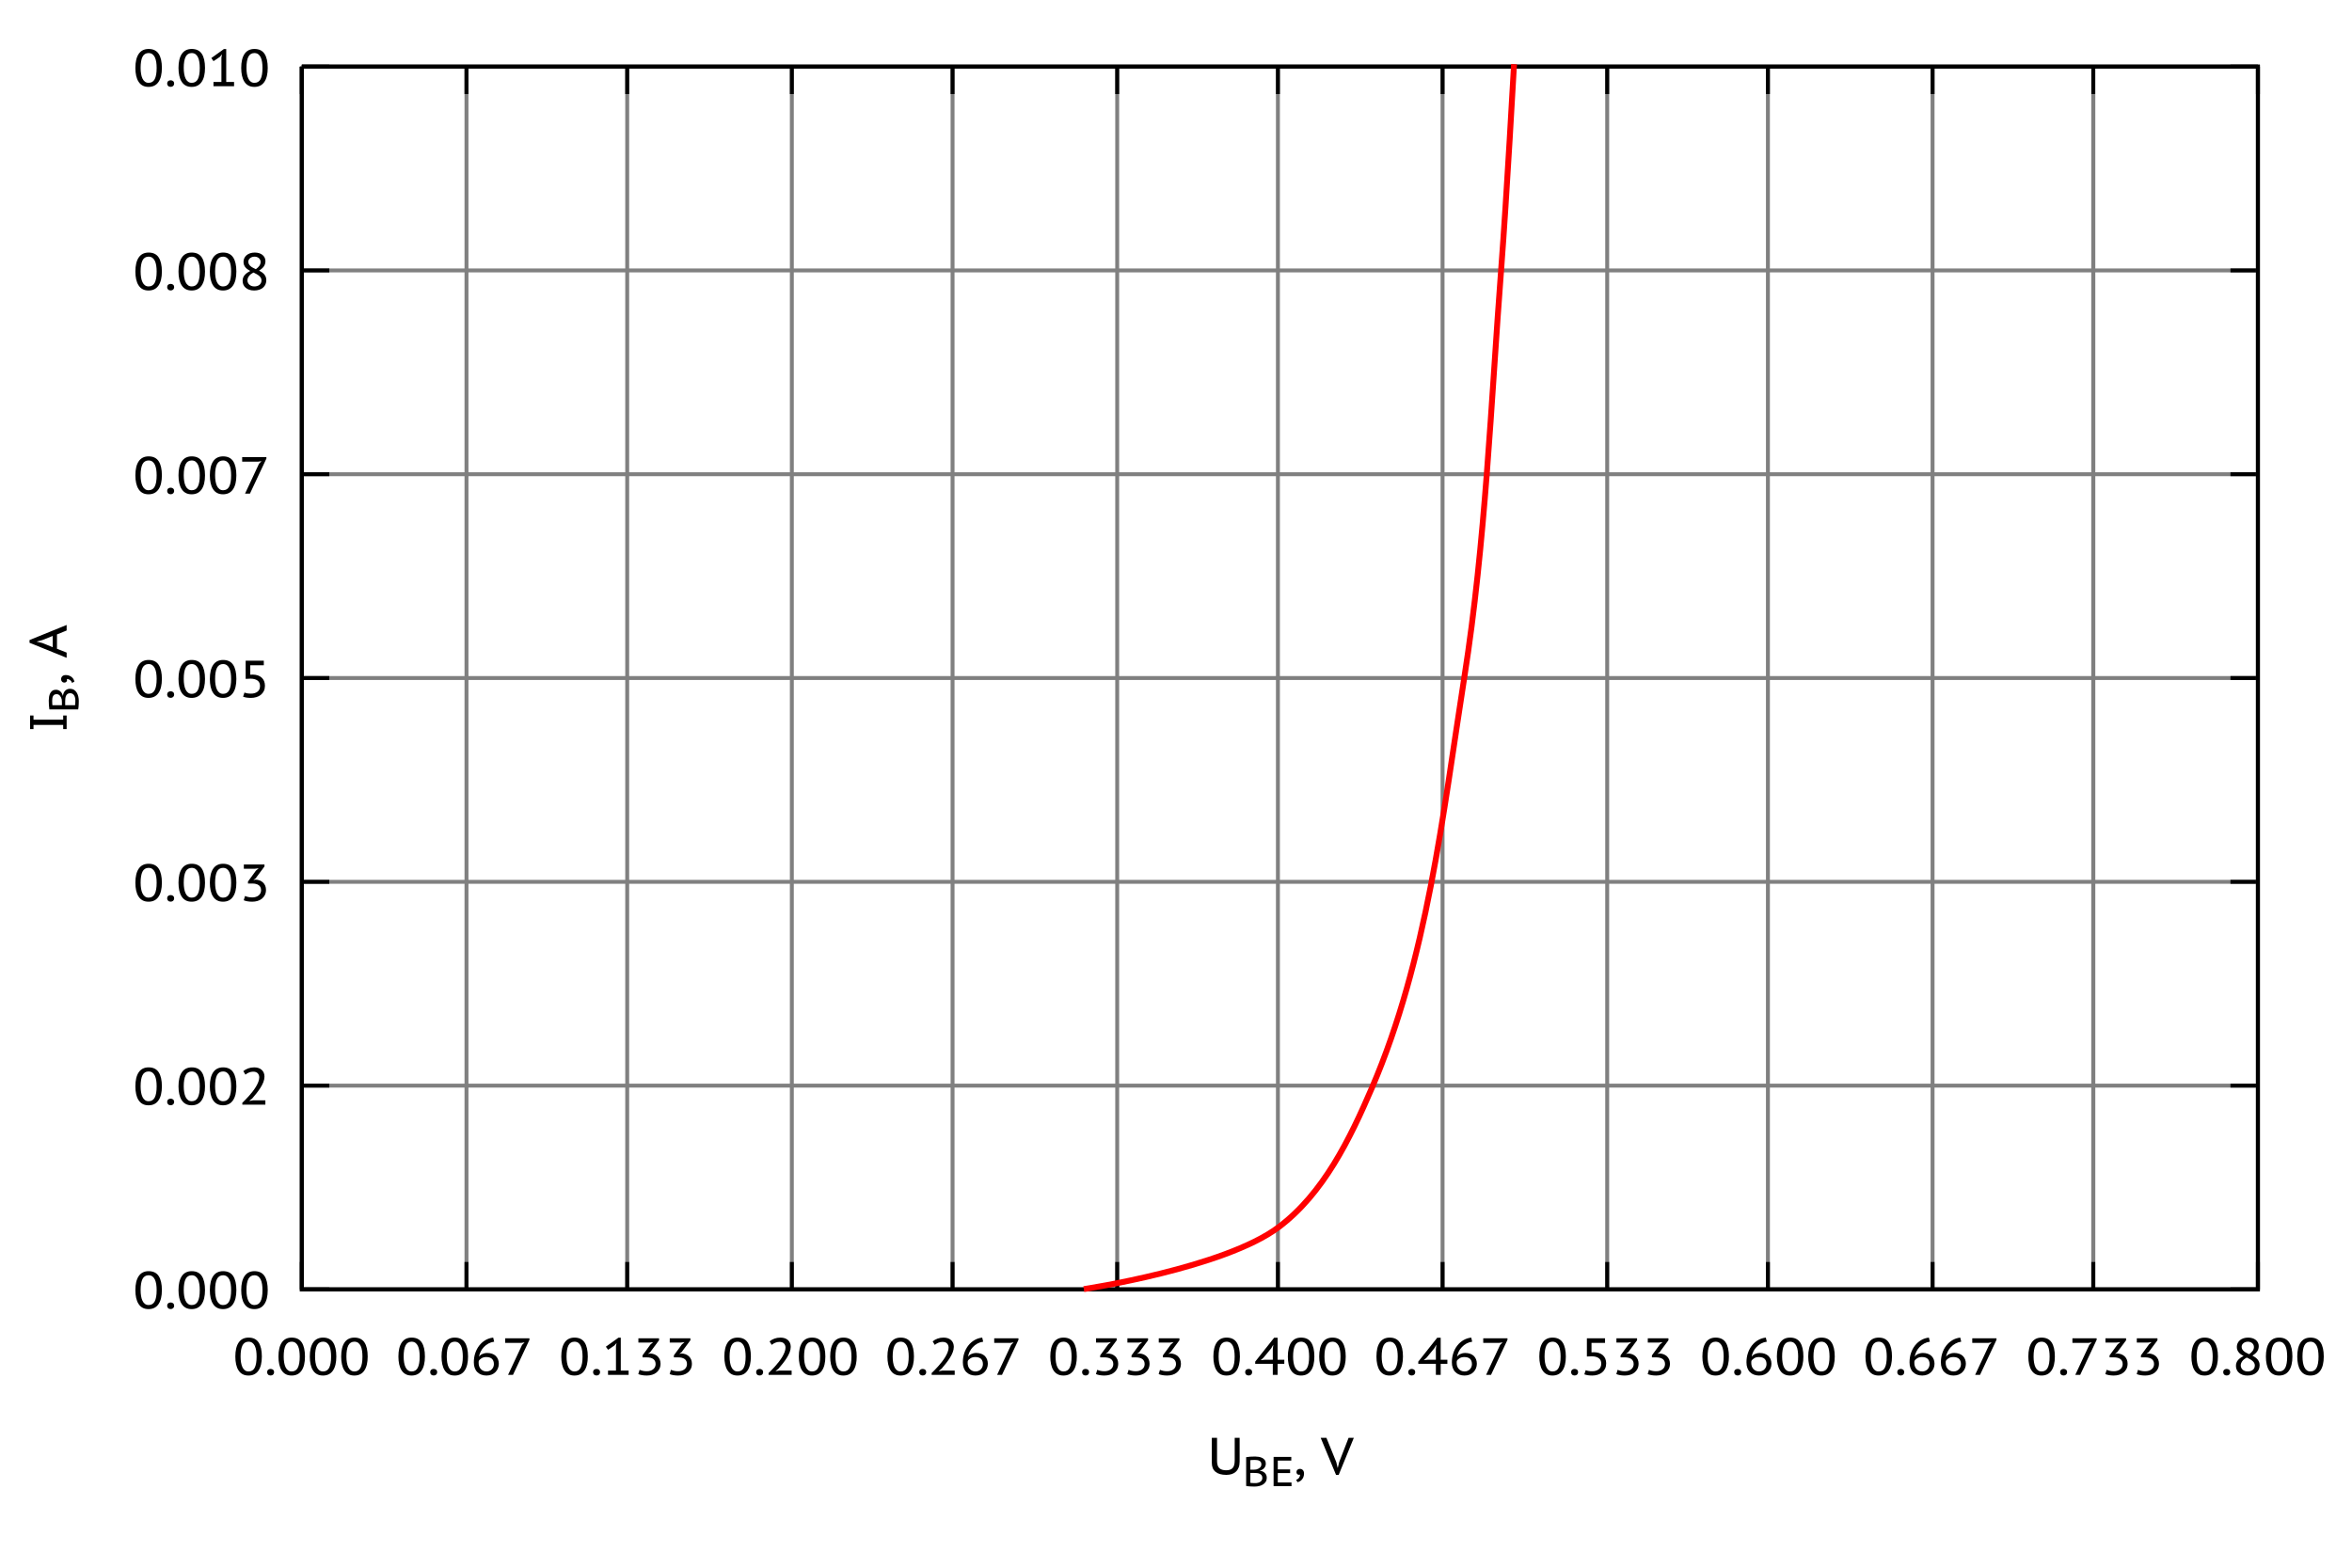 <?xml version="1.0" encoding="UTF-8" standalone="no"?>
<svg
   xmlns:dc="http://purl.org/dc/elements/1.1/"
   xmlns:cc="http://creativecommons.org/ns#"
   xmlns:rdf="http://www.w3.org/1999/02/22-rdf-syntax-ns#"
   xmlns:svg="http://www.w3.org/2000/svg"
   xmlns="http://www.w3.org/2000/svg"
   xmlns:xlink="http://www.w3.org/1999/xlink"
   xmlns:sodipodi="http://sodipodi.sourceforge.net/DTD/sodipodi-0.dtd"
   xmlns:inkscape="http://www.inkscape.org/namespaces/inkscape"
   width="600pt"
   height="400pt"
   viewBox="0 0 600 400"
   version="1.1"
   id="svg495"
   sodipodi:docname="ib-ube-plot-template.svg"
   inkscape:version="0.92.2 (5c3e80d, 2017-08-06)">
  <sodipodi:namedview
     pagecolor="#ffffff"
     bordercolor="#666666"
     borderopacity="1"
     objecttolerance="10"
     gridtolerance="10"
     guidetolerance="10"
     inkscape:pageopacity="0"
     inkscape:pageshadow="2"
     inkscape:window-width="1920"
     inkscape:window-height="1027"
     id="namedview497"
     showgrid="false"
     inkscape:zoom="1.435"
     inkscape:cx="438.97622"
     inkscape:cy="255.88137"
     inkscape:window-x="-8"
     inkscape:window-y="-8"
     inkscape:window-maximized="1"
     inkscape:current-layer="surface3035" />
  <defs
     id="defs82">
    <g
       id="g80">
      <symbol
         overflow="visible"
         id="glyph0-0">
        <path
           style="stroke:none;"
           d="M 0.668 -9.332 L 9.332 -9.332 L 9.332 0 L 0.668 0 Z M 7.602 -8.266 L 5 -5.375 L 2.398 -8.266 L 1.734 -7.602 L 4.359 -4.668 L 1.734 -1.734 L 2.398 -1.066 L 5 -3.961 L 7.602 -1.066 L 8.266 -1.734 L 5.625 -4.668 L 8.266 -7.602 Z M 1.719 -0.359 L 1.828 -0.359 L 1.828 -0.52 L 1.879 -0.52 C 1.93 -0.516 1.98 -0.527 2.027 -0.551 C 2.07 -0.574 2.09 -0.617 2.094 -0.68 C 2.09 -0.75 2.066 -0.793 2.02 -0.812 C 1.969 -0.828 1.918 -0.836 1.867 -0.84 L 1.719 -0.84 Z M 1.879 -0.762 C 1.949 -0.762 1.984 -0.738 1.988 -0.691 C 1.984 -0.645 1.973 -0.617 1.953 -0.617 C 1.93 -0.609 1.902 -0.609 1.867 -0.613 L 1.828 -0.613 L 1.828 -0.762 Z M 2.52 -0.84 L 2.105 -0.84 L 2.105 -0.762 L 2.266 -0.762 L 2.266 -0.359 L 2.359 -0.359 L 2.359 -0.762 L 2.52 -0.762 Z M 2.961 -0.492 C 2.957 -0.457 2.926 -0.438 2.867 -0.441 C 2.801 -0.438 2.762 -0.445 2.746 -0.465 L 2.707 -0.375 C 2.723 -0.375 2.742 -0.367 2.773 -0.359 C 2.797 -0.348 2.832 -0.344 2.879 -0.348 C 3 -0.344 3.062 -0.398 3.066 -0.508 C 3.062 -0.582 3.023 -0.625 2.945 -0.637 C 2.863 -0.645 2.824 -0.672 2.828 -0.719 C 2.824 -0.746 2.852 -0.762 2.906 -0.762 C 2.949 -0.762 2.988 -0.75 3.027 -0.734 L 3.055 -0.828 C 2.996 -0.84 2.949 -0.848 2.906 -0.852 C 2.781 -0.848 2.719 -0.801 2.719 -0.707 C 2.719 -0.66 2.73 -0.629 2.758 -0.613 C 2.785 -0.594 2.812 -0.578 2.84 -0.566 C 2.863 -0.551 2.891 -0.539 2.918 -0.531 C 2.945 -0.52 2.957 -0.508 2.961 -0.492 Z M 3.16 -0.625 C 3.191 -0.641 3.234 -0.648 3.281 -0.652 C 3.324 -0.648 3.344 -0.633 3.348 -0.602 L 3.348 -0.574 C 3.332 -0.574 3.324 -0.574 3.32 -0.578 C 3.309 -0.582 3.297 -0.586 3.281 -0.586 C 3.172 -0.586 3.117 -0.539 3.121 -0.453 C 3.117 -0.379 3.152 -0.344 3.227 -0.348 C 3.277 -0.344 3.316 -0.367 3.348 -0.414 L 3.375 -0.359 L 3.453 -0.359 C 3.441 -0.375 3.438 -0.406 3.441 -0.453 L 3.441 -0.602 C 3.438 -0.688 3.395 -0.73 3.309 -0.734 C 3.27 -0.73 3.234 -0.727 3.207 -0.719 C 3.172 -0.707 3.148 -0.699 3.133 -0.691 Z M 3.266 -0.426 C 3.227 -0.422 3.211 -0.441 3.215 -0.48 C 3.211 -0.516 3.234 -0.531 3.281 -0.535 C 3.297 -0.531 3.309 -0.531 3.32 -0.527 C 3.324 -0.52 3.332 -0.516 3.348 -0.52 L 3.348 -0.48 C 3.324 -0.441 3.297 -0.422 3.266 -0.426 Z M 3.895 -0.359 L 3.895 -0.574 C 3.891 -0.68 3.852 -0.73 3.773 -0.734 C 3.711 -0.73 3.664 -0.711 3.641 -0.668 L 3.613 -0.719 L 3.547 -0.719 L 3.547 -0.359 L 3.641 -0.359 L 3.641 -0.586 C 3.656 -0.621 3.684 -0.637 3.719 -0.641 C 3.762 -0.637 3.785 -0.609 3.785 -0.559 L 3.785 -0.359 Z M 3.961 -0.375 C 3.992 -0.355 4.035 -0.344 4.094 -0.348 C 4.188 -0.344 4.234 -0.383 4.238 -0.465 C 4.234 -0.508 4.223 -0.535 4.203 -0.547 C 4.18 -0.551 4.156 -0.566 4.133 -0.586 C 4.086 -0.602 4.066 -0.613 4.066 -0.625 C 4.066 -0.641 4.078 -0.648 4.105 -0.652 C 4.141 -0.648 4.176 -0.641 4.215 -0.625 L 4.238 -0.707 C 4.199 -0.723 4.156 -0.73 4.105 -0.734 C 4.016 -0.73 3.973 -0.691 3.973 -0.613 C 3.973 -0.566 3.984 -0.539 4.012 -0.527 C 4.039 -0.512 4.062 -0.5 4.078 -0.492 C 4.125 -0.492 4.148 -0.477 4.148 -0.453 C 4.148 -0.43 4.133 -0.422 4.105 -0.426 C 4.059 -0.422 4.02 -0.43 3.988 -0.453 Z M 4.508 -0.559 C 4.504 -0.371 4.594 -0.281 4.773 -0.281 C 4.949 -0.281 5.039 -0.371 5.039 -0.559 C 5.039 -0.734 4.949 -0.824 4.773 -0.828 C 4.699 -0.824 4.637 -0.801 4.586 -0.754 C 4.531 -0.703 4.504 -0.637 4.508 -0.559 Z M 4.586 -0.559 C 4.582 -0.691 4.645 -0.762 4.773 -0.762 C 4.895 -0.762 4.957 -0.691 4.961 -0.559 C 4.957 -0.422 4.895 -0.355 4.773 -0.359 C 4.645 -0.355 4.582 -0.422 4.586 -0.559 Z M 4.852 -0.508 C 4.836 -0.496 4.816 -0.492 4.801 -0.492 C 4.762 -0.492 4.746 -0.512 4.746 -0.559 C 4.746 -0.59 4.762 -0.609 4.801 -0.613 L 4.84 -0.613 L 4.867 -0.668 C 4.828 -0.684 4.797 -0.691 4.773 -0.691 C 4.691 -0.691 4.652 -0.645 4.652 -0.559 C 4.652 -0.457 4.691 -0.41 4.773 -0.414 C 4.816 -0.41 4.848 -0.418 4.867 -0.441 Z M 5.32 -0.359 L 5.426 -0.359 L 5.426 -0.52 L 5.48 -0.52 C 5.527 -0.516 5.578 -0.527 5.625 -0.551 C 5.668 -0.574 5.688 -0.617 5.691 -0.68 C 5.688 -0.75 5.664 -0.793 5.617 -0.812 C 5.566 -0.828 5.516 -0.836 5.465 -0.84 L 5.32 -0.84 Z M 5.48 -0.762 C 5.547 -0.762 5.582 -0.738 5.586 -0.691 C 5.582 -0.645 5.57 -0.617 5.551 -0.617 C 5.527 -0.609 5.5 -0.609 5.465 -0.613 L 5.426 -0.613 L 5.426 -0.762 Z M 5.762 -0.625 C 5.793 -0.641 5.832 -0.648 5.879 -0.652 C 5.918 -0.648 5.941 -0.633 5.945 -0.602 L 5.945 -0.574 C 5.934 -0.574 5.926 -0.574 5.918 -0.578 C 5.91 -0.582 5.895 -0.586 5.879 -0.586 C 5.762 -0.586 5.707 -0.539 5.707 -0.453 C 5.707 -0.379 5.746 -0.344 5.828 -0.348 C 5.879 -0.344 5.918 -0.367 5.945 -0.414 L 5.973 -0.359 L 6.055 -0.359 C 6.039 -0.375 6.035 -0.406 6.039 -0.453 L 6.039 -0.602 C 6.035 -0.688 5.992 -0.73 5.906 -0.734 C 5.867 -0.73 5.832 -0.727 5.805 -0.719 C 5.773 -0.707 5.75 -0.699 5.734 -0.691 Z M 5.867 -0.426 C 5.828 -0.422 5.812 -0.441 5.812 -0.48 C 5.812 -0.516 5.832 -0.531 5.879 -0.535 C 5.895 -0.531 5.91 -0.531 5.918 -0.527 C 5.926 -0.52 5.934 -0.516 5.945 -0.52 L 5.945 -0.48 C 5.926 -0.441 5.898 -0.422 5.867 -0.426 Z M 6.375 -0.719 C 6.363 -0.727 6.344 -0.73 6.32 -0.734 C 6.281 -0.73 6.254 -0.711 6.238 -0.668 L 6.227 -0.668 L 6.215 -0.719 L 6.133 -0.719 L 6.133 -0.359 L 6.238 -0.359 L 6.238 -0.586 C 6.234 -0.621 6.262 -0.637 6.32 -0.641 L 6.332 -0.641 C 6.34 -0.637 6.344 -0.637 6.348 -0.633 C 6.344 -0.625 6.348 -0.621 6.359 -0.625 Z M 6.441 -0.625 C 6.488 -0.641 6.527 -0.648 6.559 -0.652 C 6.598 -0.648 6.621 -0.633 6.625 -0.602 L 6.625 -0.574 C 6.613 -0.574 6.605 -0.574 6.598 -0.578 C 6.59 -0.582 6.574 -0.586 6.559 -0.586 C 6.441 -0.586 6.387 -0.539 6.387 -0.453 C 6.387 -0.379 6.426 -0.344 6.508 -0.348 C 6.566 -0.344 6.605 -0.367 6.625 -0.414 L 6.641 -0.414 L 6.652 -0.359 L 6.734 -0.359 C 6.719 -0.375 6.715 -0.406 6.719 -0.453 L 6.719 -0.602 C 6.715 -0.688 6.672 -0.73 6.586 -0.734 C 6.551 -0.73 6.52 -0.727 6.492 -0.719 C 6.465 -0.707 6.441 -0.699 6.426 -0.691 Z M 6.547 -0.426 C 6.508 -0.422 6.492 -0.441 6.492 -0.48 C 6.492 -0.516 6.512 -0.531 6.559 -0.535 C 6.574 -0.531 6.59 -0.531 6.598 -0.527 C 6.605 -0.52 6.613 -0.516 6.625 -0.52 L 6.625 -0.48 C 6.605 -0.441 6.578 -0.422 6.547 -0.426 Z M 7.105 -0.84 L 6.691 -0.84 L 6.691 -0.762 L 6.84 -0.762 L 6.84 -0.359 L 6.945 -0.359 L 6.945 -0.762 L 7.105 -0.762 Z M 7.215 -0.719 L 7.105 -0.719 L 7.266 -0.359 C 7.258 -0.312 7.234 -0.293 7.199 -0.293 L 7.188 -0.309 L 7.16 -0.227 C 7.176 -0.215 7.195 -0.211 7.227 -0.215 C 7.266 -0.211 7.312 -0.27 7.359 -0.387 L 7.492 -0.719 L 7.387 -0.719 L 7.32 -0.52 L 7.32 -0.453 L 7.309 -0.453 L 7.293 -0.52 Z M 7.535 -0.215 L 7.641 -0.215 L 7.641 -0.375 C 7.648 -0.355 7.668 -0.344 7.707 -0.348 C 7.828 -0.344 7.891 -0.41 7.895 -0.547 C 7.891 -0.668 7.844 -0.73 7.746 -0.734 C 7.699 -0.73 7.656 -0.715 7.625 -0.68 L 7.613 -0.68 L 7.602 -0.719 L 7.535 -0.719 Z M 7.719 -0.652 C 7.758 -0.648 7.781 -0.613 7.785 -0.547 C 7.781 -0.461 7.75 -0.422 7.691 -0.426 C 7.672 -0.422 7.656 -0.43 7.641 -0.453 L 7.641 -0.586 C 7.641 -0.629 7.664 -0.648 7.719 -0.652 Z M 8.238 -0.453 C 8.223 -0.43 8.191 -0.422 8.148 -0.426 C 8.082 -0.422 8.047 -0.449 8.039 -0.508 L 8.293 -0.508 L 8.293 -0.586 C 8.289 -0.641 8.273 -0.676 8.246 -0.699 C 8.211 -0.719 8.176 -0.73 8.133 -0.734 C 8.008 -0.73 7.945 -0.664 7.945 -0.535 C 7.945 -0.406 8.008 -0.344 8.133 -0.348 C 8.156 -0.344 8.18 -0.348 8.211 -0.359 C 8.234 -0.367 8.258 -0.379 8.281 -0.387 Z M 8.133 -0.652 C 8.188 -0.648 8.207 -0.625 8.199 -0.574 L 8.055 -0.574 C 8.051 -0.625 8.078 -0.648 8.133 -0.652 Z M 8.133 -0.652 "
           id="path2" />
      </symbol>
      <symbol
         overflow="visible"
         id="glyph0-1">
        <path
           style="stroke:none;"
           d="M 0.586 -4.668 C 0.586 -6.219 0.867 -7.414 1.438 -8.254 C 2.004 -9.086 2.848 -9.504 3.961 -9.508 C 5.133 -9.504 5.988 -9.09 6.531 -8.266 C 7.074 -7.438 7.348 -6.238 7.348 -4.668 C 7.348 -3.117 7.059 -1.922 6.48 -1.086 C 5.902 -0.246 5.055 0.168 3.945 0.172 C 3.355 0.168 2.852 0.059 2.434 -0.172 C 2.008 -0.398 1.664 -0.727 1.395 -1.152 C 1.121 -1.57 0.918 -2.078 0.785 -2.68 C 0.652 -3.273 0.586 -3.938 0.586 -4.668 Z M 1.922 -4.668 C 1.922 -4.117 1.961 -3.613 2.039 -3.156 C 2.117 -2.691 2.234 -2.289 2.398 -1.953 C 2.559 -1.609 2.77 -1.344 3.031 -1.156 C 3.289 -0.961 3.602 -0.867 3.961 -0.867 C 4.672 -0.867 5.191 -1.18 5.52 -1.805 C 5.848 -2.43 6.012 -3.383 6.012 -4.668 C 6.012 -5.211 5.977 -5.715 5.906 -6.176 C 5.836 -6.637 5.719 -7.035 5.559 -7.379 C 5.395 -7.715 5.184 -7.98 4.922 -8.176 C 4.656 -8.363 4.336 -8.461 3.961 -8.465 C 3.25 -8.461 2.73 -8.145 2.406 -7.512 C 2.082 -6.875 1.922 -5.926 1.922 -4.668 Z M 1.922 -4.668 "
           id="path5" />
      </symbol>
      <symbol
         overflow="visible"
         id="glyph0-2">
        <path
           style="stroke:none;"
           d="M 0.691 -0.68 C 0.691 -0.938 0.773 -1.141 0.938 -1.293 C 1.102 -1.441 1.316 -1.516 1.586 -1.52 C 1.852 -1.516 2.066 -1.441 2.234 -1.293 C 2.395 -1.141 2.477 -0.938 2.48 -0.68 C 2.477 -0.438 2.395 -0.234 2.234 -0.078 C 2.066 0.082 1.852 0.156 1.586 0.16 C 1.316 0.156 1.102 0.082 0.938 -0.078 C 0.773 -0.234 0.691 -0.438 0.691 -0.68 Z M 0.691 -0.68 "
           id="path8" />
      </symbol>
      <symbol
         overflow="visible"
         id="glyph0-3">
        <path
           style="stroke:none;"
           d="M 6.52 -7.148 C 6.516 -6.691 6.422 -6.223 6.238 -5.75 C 6.051 -5.273 5.809 -4.801 5.512 -4.332 C 5.211 -3.855 4.879 -3.387 4.512 -2.926 C 4.145 -2.457 3.773 -2.012 3.398 -1.582 L 2.68 -1.004 L 2.68 -0.949 L 3.641 -1.094 L 6.746 -1.094 L 6.746 0 L 0.867 0 L 0.867 -0.469 C 1.078 -0.672 1.332 -0.922 1.629 -1.223 C 1.926 -1.52 2.234 -1.852 2.555 -2.215 C 2.875 -2.574 3.191 -2.953 3.508 -3.359 C 3.82 -3.758 4.102 -4.168 4.352 -4.582 C 4.598 -4.996 4.797 -5.402 4.953 -5.809 C 5.105 -6.207 5.184 -6.59 5.188 -6.953 C 5.184 -7.371 5.055 -7.719 4.801 -7.996 C 4.543 -8.273 4.152 -8.414 3.625 -8.414 C 3.25 -8.414 2.891 -8.34 2.551 -8.191 C 2.203 -8.043 1.91 -7.863 1.664 -7.652 L 1.121 -8.547 C 1.48 -8.84 1.895 -9.074 2.359 -9.246 C 2.82 -9.418 3.332 -9.504 3.895 -9.508 C 4.719 -9.504 5.363 -9.289 5.824 -8.859 C 6.285 -8.43 6.516 -7.859 6.52 -7.148 Z M 6.52 -7.148 "
           id="path11" />
      </symbol>
      <symbol
         overflow="visible"
         id="glyph0-4">
        <path
           style="stroke:none;"
           d="M 3.406 -0.922 C 3.734 -0.918 4.039 -0.965 4.316 -1.055 C 4.59 -1.141 4.824 -1.262 5.023 -1.426 C 5.219 -1.582 5.375 -1.773 5.484 -2 C 5.594 -2.219 5.648 -2.465 5.652 -2.734 C 5.648 -3.316 5.453 -3.75 5.062 -4.039 C 4.672 -4.32 4.113 -4.465 3.391 -4.465 L 2.309 -4.465 L 2.309 -4.973 L 4.348 -7.766 L 5.039 -8.355 L 4.055 -8.238 L 1.254 -8.238 L 1.254 -9.332 L 6.52 -9.332 L 6.52 -8.824 L 4.266 -5.789 L 3.734 -5.398 L 3.734 -5.359 L 4.238 -5.453 C 4.617 -5.441 4.973 -5.375 5.297 -5.254 C 5.621 -5.125 5.902 -4.949 6.145 -4.727 C 6.383 -4.496 6.57 -4.227 6.707 -3.914 C 6.836 -3.598 6.902 -3.242 6.906 -2.852 C 6.902 -2.352 6.809 -1.918 6.625 -1.547 C 6.438 -1.172 6.184 -0.855 5.867 -0.602 C 5.543 -0.34 5.172 -0.145 4.746 -0.02 C 4.316 0.109 3.859 0.168 3.375 0.172 C 2.938 0.168 2.535 0.137 2.172 0.07 C 1.805 0.008 1.488 -0.082 1.227 -0.199 L 1.562 -1.293 C 1.793 -1.184 2.062 -1.094 2.371 -1.027 C 2.676 -0.953 3.02 -0.918 3.406 -0.922 Z M 3.406 -0.922 "
           id="path14" />
      </symbol>
      <symbol
         overflow="visible"
         id="glyph0-5">
        <path
           style="stroke:none;"
           d="M 1.414 -1.199 C 1.633 -1.109 1.871 -1.039 2.129 -0.992 C 2.379 -0.941 2.703 -0.918 3.098 -0.922 C 3.766 -0.918 4.312 -1.082 4.742 -1.414 C 5.168 -1.738 5.383 -2.223 5.387 -2.867 C 5.383 -3.484 5.168 -3.953 4.738 -4.266 C 4.305 -4.578 3.703 -4.734 2.938 -4.734 L 1.719 -4.68 L 1.719 -9.332 L 6.348 -9.332 L 6.348 -8.16 L 2.895 -8.16 L 2.895 -5.746 L 3.52 -5.773 C 3.996 -5.77 4.426 -5.703 4.812 -5.574 C 5.191 -5.438 5.52 -5.25 5.793 -5.012 C 6.062 -4.77 6.27 -4.477 6.418 -4.125 C 6.562 -3.773 6.637 -3.375 6.641 -2.934 C 6.637 -2.422 6.543 -1.973 6.359 -1.59 C 6.168 -1.199 5.914 -0.875 5.59 -0.617 C 5.266 -0.352 4.887 -0.156 4.453 -0.027 C 4.016 0.105 3.547 0.168 3.055 0.172 C 2.625 0.168 2.254 0.141 1.938 0.09 C 1.621 0.035 1.332 -0.035 1.066 -0.133 Z M 1.414 -1.199 "
           id="path17" />
      </symbol>
      <symbol
         overflow="visible"
         id="glyph0-6">
        <path
           style="stroke:none;"
           d="M 1.559 0 L 5.133 -7.641 L 5.773 -8.293 L 4.906 -8.16 L 0.828 -8.16 L 0.828 -9.332 L 7.012 -9.332 L 7.012 -8.945 L 2.812 0 Z M 1.559 0 "
           id="path20" />
      </symbol>
      <symbol
         overflow="visible"
         id="glyph0-7">
        <path
           style="stroke:none;"
           d="M 2.895 -4.812 C 2.652 -4.941 2.426 -5.082 2.219 -5.23 C 2.008 -5.375 1.824 -5.539 1.672 -5.727 C 1.516 -5.91 1.395 -6.121 1.305 -6.352 C 1.215 -6.582 1.172 -6.844 1.172 -7.141 C 1.172 -7.473 1.238 -7.785 1.371 -8.074 C 1.504 -8.363 1.695 -8.613 1.945 -8.828 C 2.195 -9.039 2.496 -9.207 2.852 -9.328 C 3.207 -9.445 3.609 -9.504 4.055 -9.508 C 4.461 -9.504 4.832 -9.449 5.168 -9.348 C 5.5 -9.238 5.781 -9.09 6.02 -8.895 C 6.254 -8.699 6.438 -8.469 6.566 -8.207 C 6.695 -7.945 6.762 -7.66 6.762 -7.352 C 6.762 -6.844 6.637 -6.398 6.387 -6.02 C 6.137 -5.637 5.723 -5.27 5.148 -4.914 C 5.402 -4.77 5.645 -4.621 5.875 -4.469 C 6.098 -4.309 6.293 -4.133 6.461 -3.941 C 6.621 -3.742 6.75 -3.523 6.848 -3.285 C 6.938 -3.043 6.984 -2.773 6.988 -2.473 C 6.984 -2.09 6.914 -1.734 6.781 -1.414 C 6.641 -1.09 6.438 -0.812 6.172 -0.578 C 5.902 -0.34 5.578 -0.156 5.191 -0.027 C 4.805 0.105 4.367 0.168 3.879 0.172 C 3.406 0.168 2.988 0.109 2.633 -0.02 C 2.27 -0.145 1.965 -0.32 1.711 -0.543 C 1.457 -0.758 1.266 -1.016 1.137 -1.316 C 1.008 -1.613 0.941 -1.934 0.945 -2.273 C 0.941 -2.832 1.102 -3.312 1.426 -3.715 C 1.742 -4.113 2.234 -4.477 2.895 -4.812 Z M 3.719 -4.414 C 3.16 -4.125 2.762 -3.805 2.527 -3.449 C 2.285 -3.09 2.168 -2.754 2.172 -2.438 C 2.168 -2.227 2.207 -2.027 2.289 -1.84 C 2.367 -1.652 2.484 -1.484 2.637 -1.34 C 2.785 -1.195 2.969 -1.082 3.191 -0.996 C 3.41 -0.91 3.668 -0.867 3.961 -0.867 C 4.195 -0.867 4.422 -0.898 4.648 -0.969 C 4.867 -1.031 5.059 -1.129 5.223 -1.258 C 5.383 -1.383 5.516 -1.543 5.613 -1.738 C 5.711 -1.93 5.758 -2.152 5.762 -2.41 C 5.758 -2.652 5.699 -2.871 5.586 -3.066 C 5.469 -3.258 5.316 -3.434 5.125 -3.594 C 4.934 -3.75 4.715 -3.895 4.473 -4.027 C 4.223 -4.156 3.973 -4.285 3.719 -4.414 Z M 4.32 -5.266 C 4.719 -5.559 5.023 -5.855 5.23 -6.152 C 5.43 -6.449 5.531 -6.766 5.535 -7.109 C 5.531 -7.32 5.488 -7.512 5.406 -7.68 C 5.32 -7.844 5.211 -7.984 5.074 -8.102 C 4.934 -8.215 4.77 -8.305 4.586 -8.371 C 4.398 -8.43 4.203 -8.461 4 -8.465 C 3.738 -8.461 3.512 -8.422 3.32 -8.352 C 3.121 -8.273 2.953 -8.176 2.82 -8.055 C 2.68 -7.934 2.574 -7.797 2.504 -7.645 C 2.43 -7.492 2.395 -7.336 2.398 -7.176 C 2.395 -6.93 2.449 -6.715 2.559 -6.531 C 2.664 -6.34 2.805 -6.172 2.984 -6.027 C 3.156 -5.875 3.359 -5.738 3.594 -5.621 C 3.824 -5.496 4.066 -5.379 4.32 -5.266 Z M 4.32 -5.266 "
           id="path23" />
      </symbol>
      <symbol
         overflow="visible"
         id="glyph0-8">
        <path
           style="stroke:none;"
           d="M 1.508 -1.094 L 3.535 -1.094 L 3.535 -7.316 L 3.691 -8.133 L 3.105 -7.465 L 1.52 -6.398 L 0.961 -7.188 L 4.172 -9.492 L 4.762 -9.492 L 4.762 -1.094 L 6.762 -1.094 L 6.762 0 L 1.508 0 Z M 1.508 -1.094 "
           id="path26" />
      </symbol>
      <symbol
         overflow="visible"
         id="glyph0-9">
        <path
           style="stroke:none;"
           d="M 7.199 -2.828 C 7.195 -2.434 7.125 -2.059 6.984 -1.699 C 6.844 -1.34 6.637 -1.02 6.371 -0.738 C 6.102 -0.457 5.773 -0.234 5.387 -0.074 C 4.992 0.09 4.551 0.168 4.055 0.172 C 3.57 0.168 3.129 0.098 2.738 -0.055 C 2.34 -0.203 2 -0.422 1.719 -0.707 C 1.43 -0.988 1.211 -1.34 1.059 -1.758 C 0.902 -2.176 0.824 -2.652 0.828 -3.188 C 0.824 -4.039 0.949 -4.832 1.199 -5.566 C 1.445 -6.301 1.789 -6.945 2.234 -7.508 C 2.672 -8.062 3.191 -8.516 3.793 -8.867 C 4.387 -9.211 5.043 -9.426 5.762 -9.508 L 6.012 -8.465 C 5.48 -8.391 4.992 -8.234 4.555 -7.996 C 4.109 -7.75 3.723 -7.453 3.395 -7.109 C 3.059 -6.758 2.785 -6.371 2.574 -5.941 C 2.355 -5.512 2.215 -5.078 2.148 -4.641 C 2.223 -4.754 2.324 -4.867 2.457 -4.984 C 2.582 -5.098 2.738 -5.199 2.918 -5.293 C 3.098 -5.379 3.297 -5.449 3.52 -5.504 C 3.738 -5.555 3.977 -5.582 4.238 -5.586 C 4.691 -5.582 5.105 -5.52 5.473 -5.391 C 5.84 -5.262 6.148 -5.078 6.406 -4.84 C 6.656 -4.598 6.852 -4.309 6.992 -3.973 C 7.125 -3.633 7.195 -3.25 7.199 -2.828 Z M 5.945 -2.734 C 5.941 -3.324 5.777 -3.773 5.457 -4.086 C 5.129 -4.391 4.641 -4.547 3.992 -4.547 C 3.516 -4.547 3.113 -4.441 2.781 -4.234 C 2.445 -4.027 2.211 -3.793 2.078 -3.531 C 2.059 -3.41 2.051 -3.316 2.055 -3.254 C 2.051 -3.184 2.051 -3.105 2.055 -3.02 C 2.051 -2.754 2.09 -2.496 2.172 -2.238 C 2.25 -1.98 2.375 -1.75 2.547 -1.551 C 2.715 -1.344 2.926 -1.18 3.184 -1.055 C 3.434 -0.93 3.73 -0.867 4.074 -0.867 C 4.348 -0.867 4.602 -0.914 4.828 -1.016 C 5.055 -1.109 5.25 -1.246 5.418 -1.422 C 5.578 -1.59 5.707 -1.789 5.805 -2.016 C 5.895 -2.242 5.941 -2.48 5.945 -2.734 Z M 5.945 -2.734 "
           id="path29" />
      </symbol>
      <symbol
         overflow="visible"
         id="glyph0-10">
        <path
           style="stroke:none;"
           d="M 7.68 -2.812 L 5.973 -2.812 L 5.973 0 L 4.746 0 L 4.746 -2.812 L 0.254 -2.812 L 0.254 -3.375 L 5.078 -9.465 L 5.973 -9.465 L 5.973 -3.852 L 7.68 -3.852 Z M 4.746 -6.559 L 4.867 -7.625 L 4.828 -7.625 L 4.332 -6.762 L 2.359 -4.375 L 1.652 -3.746 L 2.652 -3.852 L 4.746 -3.852 Z M 4.746 -6.559 "
           id="path32" />
      </symbol>
      <symbol
         overflow="visible"
         id="glyph0-11">
        <path
           style="stroke:none;"
           d="M 7.027 -9.332 L 8.281 -9.332 L 8.281 -3.238 C 8.277 -2.66 8.195 -2.164 8.031 -1.746 C 7.863 -1.328 7.629 -0.977 7.332 -0.699 C 7.027 -0.418 6.672 -0.211 6.258 -0.078 C 5.844 0.055 5.383 0.117 4.879 0.121 C 3.676 0.117 2.762 -0.141 2.133 -0.66 C 1.5 -1.18 1.184 -1.949 1.188 -2.973 L 1.188 -9.332 L 2.52 -9.332 L 2.52 -3.48 C 2.52 -2.574 2.715 -1.941 3.113 -1.586 C 3.504 -1.23 4.09 -1.055 4.867 -1.055 C 5.613 -1.055 6.16 -1.25 6.508 -1.641 C 6.852 -2.031 7.023 -2.656 7.027 -3.52 Z M 7.027 -9.332 "
           id="path35" />
      </symbol>
      <symbol
         overflow="visible"
         id="glyph0-12">
        <path
           style="stroke:none;"
           d="M 0.785 -0.625 C 0.785 -0.855 0.867 -1.043 1.039 -1.191 C 1.203 -1.336 1.41 -1.41 1.652 -1.414 C 1.965 -1.41 2.219 -1.305 2.414 -1.098 C 2.609 -0.887 2.707 -0.598 2.707 -0.227 C 2.707 0.121 2.652 0.418 2.551 0.672 C 2.445 0.926 2.316 1.145 2.16 1.328 C 2 1.508 1.824 1.652 1.633 1.762 C 1.441 1.867 1.254 1.945 1.066 2 L 0.691 1.387 C 1.027 1.27 1.281 1.086 1.457 0.832 C 1.629 0.578 1.711 0.32 1.707 0.066 C 1.465 0.133 1.254 0.109 1.066 -0.012 C 0.879 -0.137 0.785 -0.34 0.785 -0.625 Z M 0.785 -0.625 "
           id="path38" />
      </symbol>
      <symbol
         overflow="visible"
         id="glyph0-13">
        <path
           style="stroke:none;"
           d=""
           id="path41" />
      </symbol>
      <symbol
         overflow="visible"
         id="glyph0-14">
        <path
           style="stroke:none;"
           d="M 3.945 -3.121 L 4.293 -1.668 L 4.32 -1.668 L 4.68 -3.148 L 7.078 -9.332 L 8.414 -9.332 L 4.547 0.133 L 3.879 0.133 L -0.039 -9.332 L 1.426 -9.332 Z M 3.945 -3.121 "
           id="path44" />
      </symbol>
      <symbol
         overflow="visible"
         id="glyph0-15">
        <path
           style="stroke:none;"
           d="M 3.105 -3.586 L 0.586 -7 L 2.148 -7 L 3.508 -5.215 L 3.973 -4.266 L 4.512 -5.215 L 5.906 -7 L 7.32 -7 L 4.773 -3.641 C 5.215 -3.039 5.668 -2.434 6.133 -1.824 C 6.594 -1.207 7.047 -0.602 7.492 0 L 5.973 0 L 4.441 -1.988 L 3.906 -2.988 L 3.359 -1.988 L 1.812 0 L 0.398 0 Z M 3.105 -3.586 "
           id="path47" />
      </symbol>
      <symbol
         overflow="visible"
         id="glyph1-0">
        <path
           style="stroke:none;"
           d="M -9.332 -0.668 L -9.332 -9.332 L 0 -9.332 L 0 -0.668 Z M -8.266 -7.602 L -5.375 -5 L -8.266 -2.398 L -7.602 -1.734 L -4.668 -4.359 L -1.734 -1.734 L -1.066 -2.398 L -3.961 -5 L -1.066 -7.602 L -1.734 -8.266 L -4.668 -5.625 L -7.602 -8.266 Z M -0.359 -1.719 L -0.359 -1.828 L -0.52 -1.828 L -0.52 -1.879 C -0.516 -1.93 -0.527 -1.98 -0.551 -2.027 C -0.574 -2.07 -0.617 -2.09 -0.68 -2.094 C -0.75 -2.09 -0.793 -2.066 -0.812 -2.02 C -0.828 -1.969 -0.836 -1.918 -0.84 -1.867 L -0.84 -1.719 Z M -0.762 -1.879 C -0.762 -1.949 -0.738 -1.984 -0.691 -1.988 C -0.645 -1.984 -0.617 -1.973 -0.617 -1.953 C -0.609 -1.93 -0.609 -1.902 -0.613 -1.867 L -0.613 -1.828 L -0.762 -1.828 Z M -0.84 -2.52 L -0.84 -2.105 L -0.762 -2.105 L -0.762 -2.266 L -0.359 -2.266 L -0.359 -2.359 L -0.762 -2.359 L -0.762 -2.52 Z M -0.492 -2.961 C -0.457 -2.957 -0.438 -2.926 -0.441 -2.867 C -0.438 -2.801 -0.445 -2.762 -0.465 -2.746 L -0.375 -2.707 C -0.375 -2.723 -0.367 -2.742 -0.359 -2.773 C -0.348 -2.797 -0.344 -2.832 -0.348 -2.879 C -0.344 -3 -0.398 -3.062 -0.508 -3.066 C -0.582 -3.062 -0.625 -3.023 -0.637 -2.945 C -0.645 -2.863 -0.672 -2.824 -0.719 -2.828 C -0.746 -2.824 -0.762 -2.852 -0.762 -2.906 C -0.762 -2.949 -0.75 -2.988 -0.734 -3.027 L -0.828 -3.055 C -0.84 -2.996 -0.848 -2.949 -0.852 -2.906 C -0.848 -2.781 -0.801 -2.719 -0.707 -2.719 C -0.66 -2.719 -0.629 -2.73 -0.613 -2.758 C -0.594 -2.785 -0.578 -2.812 -0.566 -2.84 C -0.551 -2.863 -0.539 -2.891 -0.531 -2.918 C -0.52 -2.945 -0.508 -2.957 -0.492 -2.961 Z M -0.625 -3.16 C -0.641 -3.191 -0.648 -3.234 -0.652 -3.281 C -0.648 -3.324 -0.633 -3.344 -0.602 -3.348 L -0.574 -3.348 C -0.574 -3.332 -0.574 -3.324 -0.578 -3.32 C -0.582 -3.309 -0.586 -3.297 -0.586 -3.281 C -0.586 -3.172 -0.539 -3.117 -0.453 -3.121 C -0.379 -3.117 -0.344 -3.152 -0.348 -3.227 C -0.344 -3.277 -0.367 -3.316 -0.414 -3.348 L -0.359 -3.375 L -0.359 -3.453 C -0.375 -3.441 -0.406 -3.438 -0.453 -3.441 L -0.602 -3.441 C -0.688 -3.438 -0.73 -3.395 -0.734 -3.309 C -0.73 -3.27 -0.727 -3.234 -0.719 -3.207 C -0.707 -3.172 -0.699 -3.148 -0.691 -3.133 Z M -0.426 -3.266 C -0.422 -3.227 -0.441 -3.211 -0.48 -3.215 C -0.516 -3.211 -0.531 -3.234 -0.535 -3.281 C -0.531 -3.297 -0.531 -3.309 -0.527 -3.32 C -0.52 -3.324 -0.516 -3.332 -0.52 -3.348 L -0.48 -3.348 C -0.441 -3.324 -0.422 -3.297 -0.426 -3.266 Z M -0.359 -3.895 L -0.574 -3.895 C -0.68 -3.891 -0.73 -3.852 -0.734 -3.773 C -0.73 -3.711 -0.711 -3.664 -0.668 -3.641 L -0.719 -3.613 L -0.719 -3.547 L -0.359 -3.547 L -0.359 -3.641 L -0.586 -3.641 C -0.621 -3.656 -0.637 -3.684 -0.641 -3.719 C -0.637 -3.762 -0.609 -3.785 -0.559 -3.785 L -0.359 -3.785 Z M -0.375 -3.961 C -0.355 -3.992 -0.344 -4.035 -0.348 -4.094 C -0.344 -4.188 -0.383 -4.234 -0.465 -4.238 C -0.508 -4.234 -0.535 -4.223 -0.547 -4.203 C -0.551 -4.18 -0.566 -4.156 -0.586 -4.133 C -0.602 -4.086 -0.613 -4.066 -0.625 -4.066 C -0.641 -4.066 -0.648 -4.078 -0.652 -4.105 C -0.648 -4.141 -0.641 -4.176 -0.625 -4.215 L -0.707 -4.238 C -0.723 -4.199 -0.73 -4.156 -0.734 -4.105 C -0.73 -4.016 -0.691 -3.973 -0.613 -3.973 C -0.566 -3.973 -0.539 -3.984 -0.527 -4.012 C -0.512 -4.039 -0.5 -4.062 -0.492 -4.078 C -0.492 -4.125 -0.477 -4.148 -0.453 -4.148 C -0.43 -4.148 -0.422 -4.133 -0.426 -4.105 C -0.422 -4.059 -0.43 -4.02 -0.453 -3.988 Z M -0.559 -4.508 C -0.371 -4.504 -0.281 -4.594 -0.281 -4.773 C -0.281 -4.949 -0.371 -5.039 -0.559 -5.039 C -0.734 -5.039 -0.824 -4.949 -0.828 -4.773 C -0.824 -4.699 -0.801 -4.637 -0.754 -4.586 C -0.703 -4.531 -0.637 -4.504 -0.559 -4.508 Z M -0.559 -4.586 C -0.691 -4.582 -0.762 -4.645 -0.762 -4.773 C -0.762 -4.895 -0.691 -4.957 -0.559 -4.961 C -0.422 -4.957 -0.355 -4.895 -0.359 -4.773 C -0.355 -4.645 -0.422 -4.582 -0.559 -4.586 Z M -0.508 -4.852 C -0.496 -4.836 -0.492 -4.816 -0.492 -4.801 C -0.492 -4.762 -0.512 -4.746 -0.559 -4.746 C -0.59 -4.746 -0.609 -4.762 -0.613 -4.801 L -0.613 -4.84 L -0.668 -4.867 C -0.684 -4.828 -0.691 -4.797 -0.691 -4.773 C -0.691 -4.691 -0.645 -4.652 -0.559 -4.652 C -0.457 -4.652 -0.41 -4.691 -0.414 -4.773 C -0.41 -4.816 -0.418 -4.848 -0.441 -4.867 Z M -0.359 -5.32 L -0.359 -5.426 L -0.52 -5.426 L -0.52 -5.48 C -0.516 -5.527 -0.527 -5.578 -0.551 -5.625 C -0.574 -5.668 -0.617 -5.688 -0.68 -5.691 C -0.75 -5.688 -0.793 -5.664 -0.812 -5.617 C -0.828 -5.566 -0.836 -5.516 -0.84 -5.465 L -0.84 -5.32 Z M -0.762 -5.48 C -0.762 -5.547 -0.738 -5.582 -0.691 -5.586 C -0.645 -5.582 -0.617 -5.57 -0.617 -5.551 C -0.609 -5.527 -0.609 -5.5 -0.613 -5.465 L -0.613 -5.426 L -0.762 -5.426 Z M -0.625 -5.762 C -0.641 -5.793 -0.648 -5.832 -0.652 -5.879 C -0.648 -5.918 -0.633 -5.941 -0.602 -5.945 L -0.574 -5.945 C -0.574 -5.934 -0.574 -5.926 -0.578 -5.918 C -0.582 -5.91 -0.586 -5.895 -0.586 -5.879 C -0.586 -5.762 -0.539 -5.707 -0.453 -5.707 C -0.379 -5.707 -0.344 -5.746 -0.348 -5.828 C -0.344 -5.879 -0.367 -5.918 -0.414 -5.945 L -0.359 -5.973 L -0.359 -6.055 C -0.375 -6.039 -0.406 -6.035 -0.453 -6.039 L -0.602 -6.039 C -0.688 -6.035 -0.73 -5.992 -0.734 -5.906 C -0.73 -5.867 -0.727 -5.832 -0.719 -5.805 C -0.707 -5.773 -0.699 -5.75 -0.691 -5.734 Z M -0.426 -5.867 C -0.422 -5.828 -0.441 -5.812 -0.48 -5.812 C -0.516 -5.812 -0.531 -5.832 -0.535 -5.879 C -0.531 -5.895 -0.531 -5.91 -0.527 -5.918 C -0.52 -5.926 -0.516 -5.934 -0.52 -5.945 L -0.48 -5.945 C -0.441 -5.926 -0.422 -5.898 -0.426 -5.867 Z M -0.719 -6.375 C -0.727 -6.363 -0.73 -6.344 -0.734 -6.32 C -0.73 -6.281 -0.711 -6.254 -0.668 -6.238 L -0.668 -6.227 L -0.719 -6.215 L -0.719 -6.133 L -0.359 -6.133 L -0.359 -6.238 L -0.586 -6.238 C -0.621 -6.234 -0.637 -6.262 -0.641 -6.32 L -0.641 -6.332 C -0.637 -6.34 -0.637 -6.344 -0.633 -6.348 C -0.625 -6.344 -0.621 -6.348 -0.625 -6.359 Z M -0.625 -6.441 C -0.641 -6.488 -0.648 -6.527 -0.652 -6.559 C -0.648 -6.598 -0.633 -6.621 -0.602 -6.625 L -0.574 -6.625 C -0.574 -6.613 -0.574 -6.605 -0.578 -6.598 C -0.582 -6.59 -0.586 -6.574 -0.586 -6.559 C -0.586 -6.441 -0.539 -6.387 -0.453 -6.387 C -0.379 -6.387 -0.344 -6.426 -0.348 -6.508 C -0.344 -6.566 -0.367 -6.605 -0.414 -6.625 L -0.414 -6.641 L -0.359 -6.652 L -0.359 -6.734 C -0.375 -6.719 -0.406 -6.715 -0.453 -6.719 L -0.602 -6.719 C -0.688 -6.715 -0.73 -6.672 -0.734 -6.586 C -0.73 -6.551 -0.727 -6.52 -0.719 -6.492 C -0.707 -6.465 -0.699 -6.441 -0.691 -6.426 Z M -0.426 -6.547 C -0.422 -6.508 -0.441 -6.492 -0.48 -6.492 C -0.516 -6.492 -0.531 -6.512 -0.535 -6.559 C -0.531 -6.574 -0.531 -6.59 -0.527 -6.598 C -0.52 -6.605 -0.516 -6.613 -0.52 -6.625 L -0.48 -6.625 C -0.441 -6.605 -0.422 -6.578 -0.426 -6.547 Z M -0.84 -7.105 L -0.84 -6.691 L -0.762 -6.691 L -0.762 -6.84 L -0.359 -6.84 L -0.359 -6.945 L -0.762 -6.945 L -0.762 -7.105 Z M -0.719 -7.215 L -0.719 -7.105 L -0.359 -7.266 C -0.312 -7.258 -0.293 -7.234 -0.293 -7.199 L -0.309 -7.188 L -0.227 -7.16 C -0.215 -7.176 -0.211 -7.195 -0.215 -7.227 C -0.211 -7.266 -0.27 -7.312 -0.387 -7.359 L -0.719 -7.492 L -0.719 -7.387 L -0.52 -7.32 L -0.453 -7.32 L -0.453 -7.309 L -0.52 -7.293 Z M -0.215 -7.535 L -0.215 -7.641 L -0.375 -7.641 C -0.355 -7.648 -0.344 -7.668 -0.348 -7.707 C -0.344 -7.828 -0.41 -7.891 -0.547 -7.895 C -0.668 -7.891 -0.73 -7.844 -0.734 -7.746 C -0.73 -7.699 -0.715 -7.656 -0.68 -7.625 L -0.68 -7.613 L -0.719 -7.602 L -0.719 -7.535 Z M -0.652 -7.719 C -0.648 -7.758 -0.613 -7.781 -0.547 -7.785 C -0.461 -7.781 -0.422 -7.75 -0.426 -7.691 C -0.422 -7.672 -0.43 -7.656 -0.453 -7.641 L -0.586 -7.641 C -0.629 -7.641 -0.648 -7.664 -0.652 -7.719 Z M -0.453 -8.238 C -0.43 -8.223 -0.422 -8.191 -0.426 -8.148 C -0.422 -8.082 -0.449 -8.047 -0.508 -8.039 L -0.508 -8.293 L -0.586 -8.293 C -0.641 -8.289 -0.676 -8.273 -0.699 -8.246 C -0.719 -8.211 -0.73 -8.176 -0.734 -8.133 C -0.73 -8.008 -0.664 -7.945 -0.535 -7.945 C -0.406 -7.945 -0.344 -8.008 -0.348 -8.133 C -0.344 -8.156 -0.348 -8.18 -0.359 -8.211 C -0.367 -8.234 -0.379 -8.258 -0.387 -8.281 Z M -0.652 -8.133 C -0.648 -8.188 -0.625 -8.207 -0.574 -8.199 L -0.574 -8.055 C -0.625 -8.051 -0.648 -8.078 -0.652 -8.133 Z M -0.652 -8.133 "
           id="path50" />
      </symbol>
      <symbol
         overflow="visible"
         id="glyph1-1">
        <path
           style="stroke:none;"
           d="M -8.453 -1.988 L -8.453 -0.922 L -9.332 -0.922 L -9.332 -4.387 L -8.453 -4.387 L -8.453 -3.32 L -0.879 -3.32 L -0.879 -4.387 L 0 -4.387 L 0 -0.922 L -0.879 -0.922 L -0.879 -1.988 Z M -8.453 -1.988 "
           id="path53" />
      </symbol>
      <symbol
         overflow="visible"
         id="glyph1-2">
        <path
           style="stroke:none;"
           d="M -0.625 -0.785 C -0.855 -0.785 -1.043 -0.867 -1.191 -1.039 C -1.336 -1.203 -1.41 -1.41 -1.414 -1.652 C -1.41 -1.965 -1.305 -2.219 -1.098 -2.414 C -0.887 -2.609 -0.598 -2.707 -0.227 -2.707 C 0.121 -2.707 0.418 -2.652 0.672 -2.551 C 0.926 -2.445 1.145 -2.316 1.328 -2.16 C 1.508 -2 1.652 -1.824 1.762 -1.633 C 1.867 -1.441 1.945 -1.254 2 -1.066 L 1.387 -0.691 C 1.27 -1.027 1.086 -1.281 0.832 -1.457 C 0.578 -1.629 0.32 -1.711 0.066 -1.707 C 0.133 -1.465 0.109 -1.254 -0.012 -1.066 C -0.137 -0.879 -0.34 -0.785 -0.625 -0.785 Z M -0.625 -0.785 "
           id="path56" />
      </symbol>
      <symbol
         overflow="visible"
         id="glyph1-3">
        <path
           style="stroke:none;"
           d=""
           id="path59" />
      </symbol>
      <symbol
         overflow="visible"
         id="glyph1-4">
        <path
           style="stroke:none;"
           d="M -2.465 -6.074 L -2.465 -2.418 L 0 -1.441 L 0 -0.105 L -9.465 -3.945 L -9.465 -4.641 L 0 -8.492 L 0 -7.078 Z M -3.559 -2.812 L -3.559 -5.691 L -6.215 -4.625 L -7.641 -4.266 L -7.641 -4.238 L -6.188 -3.883 Z M -3.559 -2.812 "
           id="path62" />
      </symbol>
      <symbol
         overflow="visible"
         id="glyph2-0">
        <path
           style="stroke:none;"
           d="M -7.465 -0.535 L -7.465 -7.465 L 0 -7.465 L 0 -0.535 Z M -6.613 -6.078 L -4.297 -4 L -6.613 -1.922 L -6.078 -1.387 L -3.734 -3.488 L -1.387 -1.387 L -0.852 -1.922 L -3.168 -4 L -0.852 -6.078 L -1.387 -6.613 L -3.734 -4.5 L -6.078 -6.613 Z M -0.289 -1.375 L -0.289 -1.461 L -0.414 -1.461 L -0.414 -1.504 C -0.41 -1.543 -0.418 -1.582 -0.441 -1.621 C -0.457 -1.656 -0.492 -1.676 -0.543 -1.676 C -0.598 -1.676 -0.633 -1.656 -0.648 -1.617 C -0.66 -1.578 -0.668 -1.535 -0.672 -1.492 L -0.672 -1.375 Z M -0.609 -1.504 C -0.609 -1.559 -0.59 -1.586 -0.555 -1.59 C -0.516 -1.586 -0.496 -1.578 -0.496 -1.562 C -0.492 -1.543 -0.492 -1.52 -0.492 -1.492 L -0.492 -1.461 L -0.609 -1.461 Z M -0.672 -2.016 L -0.672 -1.684 L -0.609 -1.684 L -0.609 -1.812 L -0.289 -1.812 L -0.289 -1.887 L -0.609 -1.887 L -0.609 -2.016 Z M -0.395 -2.367 C -0.363 -2.367 -0.352 -2.34 -0.352 -2.293 C -0.352 -2.238 -0.359 -2.207 -0.375 -2.199 L -0.297 -2.164 C -0.293 -2.176 -0.289 -2.195 -0.285 -2.219 C -0.277 -2.238 -0.273 -2.266 -0.277 -2.305 C -0.273 -2.398 -0.316 -2.449 -0.406 -2.453 C -0.465 -2.449 -0.5 -2.418 -0.512 -2.355 C -0.516 -2.293 -0.539 -2.262 -0.574 -2.262 C -0.598 -2.262 -0.609 -2.281 -0.609 -2.324 C -0.609 -2.359 -0.602 -2.391 -0.586 -2.422 L -0.66 -2.441 C -0.672 -2.398 -0.68 -2.359 -0.684 -2.324 C -0.68 -2.223 -0.641 -2.172 -0.566 -2.176 C -0.527 -2.172 -0.5 -2.184 -0.488 -2.207 C -0.473 -2.227 -0.461 -2.246 -0.453 -2.27 C -0.438 -2.289 -0.43 -2.312 -0.426 -2.336 C -0.414 -2.355 -0.402 -2.367 -0.395 -2.367 Z M -0.5 -2.527 C -0.512 -2.551 -0.52 -2.586 -0.523 -2.625 C -0.52 -2.656 -0.508 -2.672 -0.48 -2.676 L -0.457 -2.676 C -0.457 -2.668 -0.457 -2.66 -0.461 -2.656 C -0.465 -2.645 -0.469 -2.637 -0.469 -2.625 C -0.469 -2.539 -0.434 -2.496 -0.363 -2.496 C -0.305 -2.496 -0.273 -2.523 -0.277 -2.582 C -0.273 -2.621 -0.293 -2.652 -0.332 -2.676 L -0.289 -2.699 L -0.289 -2.762 C -0.297 -2.754 -0.324 -2.754 -0.363 -2.754 L -0.48 -2.754 C -0.551 -2.754 -0.586 -2.715 -0.586 -2.645 C -0.586 -2.613 -0.582 -2.586 -0.574 -2.562 C -0.566 -2.535 -0.559 -2.52 -0.555 -2.508 Z M -0.34 -2.613 C -0.34 -2.582 -0.352 -2.566 -0.383 -2.57 C -0.406 -2.566 -0.422 -2.586 -0.426 -2.625 C -0.422 -2.637 -0.418 -2.645 -0.418 -2.656 C -0.41 -2.66 -0.41 -2.668 -0.414 -2.676 L -0.383 -2.676 C -0.352 -2.66 -0.34 -2.641 -0.34 -2.613 Z M -0.289 -3.113 L -0.457 -3.113 C -0.543 -3.109 -0.586 -3.078 -0.586 -3.02 C -0.586 -2.965 -0.566 -2.93 -0.535 -2.91 L -0.574 -2.891 L -0.574 -2.836 L -0.289 -2.836 L -0.289 -2.91 L -0.469 -2.91 C -0.496 -2.922 -0.508 -2.945 -0.512 -2.977 C -0.508 -3.012 -0.488 -3.027 -0.449 -3.031 L -0.289 -3.031 Z M -0.297 -3.168 C -0.281 -3.195 -0.273 -3.23 -0.277 -3.273 C -0.273 -3.348 -0.309 -3.387 -0.375 -3.391 C -0.406 -3.387 -0.426 -3.379 -0.438 -3.363 C -0.441 -3.348 -0.453 -3.328 -0.469 -3.309 C -0.484 -3.27 -0.492 -3.25 -0.5 -3.254 C -0.512 -3.25 -0.52 -3.262 -0.523 -3.285 C -0.52 -3.312 -0.512 -3.34 -0.5 -3.371 L -0.566 -3.391 C -0.578 -3.359 -0.586 -3.324 -0.586 -3.285 C -0.586 -3.211 -0.555 -3.176 -0.492 -3.18 C -0.453 -3.176 -0.43 -3.188 -0.422 -3.211 C -0.41 -3.23 -0.398 -3.246 -0.395 -3.266 C -0.391 -3.297 -0.383 -3.316 -0.363 -3.316 C -0.348 -3.316 -0.34 -3.305 -0.34 -3.285 C -0.34 -3.246 -0.348 -3.215 -0.363 -3.188 Z M -0.449 -3.605 C -0.297 -3.602 -0.223 -3.676 -0.223 -3.82 C -0.223 -3.961 -0.297 -4.031 -0.449 -4.031 C -0.586 -4.031 -0.656 -3.961 -0.66 -3.82 C -0.656 -3.762 -0.637 -3.711 -0.602 -3.668 C -0.559 -3.625 -0.508 -3.602 -0.449 -3.605 Z M -0.449 -3.668 C -0.555 -3.668 -0.609 -3.719 -0.609 -3.82 C -0.609 -3.918 -0.555 -3.965 -0.449 -3.969 C -0.34 -3.965 -0.285 -3.918 -0.289 -3.82 C -0.285 -3.719 -0.34 -3.668 -0.449 -3.668 Z M -0.406 -3.883 C -0.395 -3.867 -0.391 -3.852 -0.395 -3.84 C -0.391 -3.809 -0.41 -3.797 -0.449 -3.797 C -0.477 -3.797 -0.492 -3.809 -0.492 -3.84 L -0.492 -3.871 L -0.535 -3.895 C -0.543 -3.863 -0.551 -3.84 -0.555 -3.82 C -0.551 -3.754 -0.516 -3.719 -0.449 -3.723 C -0.367 -3.719 -0.328 -3.754 -0.332 -3.82 C -0.328 -3.852 -0.336 -3.875 -0.352 -3.895 Z M -0.289 -4.258 L -0.289 -4.34 L -0.414 -4.34 L -0.414 -4.383 C -0.41 -4.426 -0.418 -4.465 -0.441 -4.5 C -0.457 -4.535 -0.492 -4.551 -0.543 -4.555 C -0.598 -4.551 -0.633 -4.531 -0.648 -4.496 C -0.66 -4.453 -0.668 -4.414 -0.672 -4.375 L -0.672 -4.258 Z M -0.609 -4.383 C -0.609 -4.438 -0.59 -4.465 -0.555 -4.469 C -0.516 -4.465 -0.496 -4.457 -0.496 -4.441 C -0.492 -4.422 -0.492 -4.398 -0.492 -4.375 L -0.492 -4.34 L -0.609 -4.34 Z M -0.5 -4.609 C -0.512 -4.637 -0.52 -4.668 -0.523 -4.703 C -0.52 -4.738 -0.508 -4.758 -0.48 -4.758 L -0.457 -4.758 C -0.457 -4.75 -0.457 -4.742 -0.461 -4.734 C -0.465 -4.727 -0.469 -4.715 -0.469 -4.703 C -0.469 -4.609 -0.434 -4.562 -0.363 -4.566 C -0.305 -4.562 -0.273 -4.594 -0.277 -4.66 C -0.273 -4.699 -0.293 -4.734 -0.332 -4.758 L -0.289 -4.777 L -0.289 -4.844 C -0.297 -4.832 -0.324 -4.828 -0.363 -4.832 L -0.48 -4.832 C -0.551 -4.828 -0.586 -4.793 -0.586 -4.727 C -0.586 -4.695 -0.582 -4.668 -0.574 -4.645 C -0.566 -4.617 -0.559 -4.598 -0.555 -4.586 Z M -0.34 -4.691 C -0.34 -4.664 -0.352 -4.652 -0.383 -4.652 C -0.406 -4.652 -0.422 -4.668 -0.426 -4.703 C -0.422 -4.715 -0.418 -4.727 -0.418 -4.734 C -0.41 -4.742 -0.41 -4.75 -0.414 -4.758 L -0.383 -4.758 C -0.352 -4.742 -0.34 -4.719 -0.34 -4.691 Z M -0.574 -5.098 C -0.582 -5.09 -0.586 -5.074 -0.586 -5.055 C -0.586 -5.023 -0.566 -5.004 -0.535 -4.992 L -0.535 -4.98 L -0.574 -4.969 L -0.574 -4.906 L -0.289 -4.906 L -0.289 -4.992 L -0.469 -4.992 C -0.496 -4.992 -0.508 -5.012 -0.512 -5.055 L -0.512 -5.066 C -0.508 -5.07 -0.508 -5.074 -0.504 -5.078 C -0.5 -5.074 -0.496 -5.078 -0.5 -5.09 Z M -0.5 -5.152 C -0.512 -5.191 -0.52 -5.223 -0.523 -5.246 C -0.52 -5.277 -0.508 -5.297 -0.48 -5.301 L -0.457 -5.301 C -0.457 -5.289 -0.457 -5.281 -0.461 -5.277 C -0.465 -5.27 -0.469 -5.258 -0.469 -5.246 C -0.469 -5.152 -0.434 -5.109 -0.363 -5.109 C -0.305 -5.109 -0.273 -5.141 -0.277 -5.207 C -0.273 -5.254 -0.293 -5.285 -0.332 -5.301 L -0.332 -5.312 L -0.289 -5.324 L -0.289 -5.387 C -0.297 -5.375 -0.324 -5.371 -0.363 -5.375 L -0.48 -5.375 C -0.551 -5.371 -0.586 -5.336 -0.586 -5.27 C -0.586 -5.238 -0.582 -5.215 -0.574 -5.195 C -0.566 -5.172 -0.559 -5.152 -0.555 -5.141 Z M -0.34 -5.238 C -0.34 -5.207 -0.352 -5.191 -0.383 -5.195 C -0.406 -5.191 -0.422 -5.207 -0.426 -5.246 C -0.422 -5.258 -0.418 -5.27 -0.418 -5.277 C -0.41 -5.281 -0.41 -5.289 -0.414 -5.301 L -0.383 -5.301 C -0.352 -5.285 -0.34 -5.266 -0.34 -5.238 Z M -0.672 -5.684 L -0.672 -5.355 L -0.609 -5.355 L -0.609 -5.473 L -0.289 -5.473 L -0.289 -5.559 L -0.609 -5.559 L -0.609 -5.684 Z M -0.574 -5.77 L -0.574 -5.684 L -0.289 -5.812 C -0.25 -5.805 -0.234 -5.785 -0.234 -5.762 L -0.246 -5.75 L -0.18 -5.727 C -0.172 -5.738 -0.168 -5.758 -0.172 -5.781 C -0.168 -5.816 -0.215 -5.852 -0.309 -5.887 L -0.574 -5.996 L -0.574 -5.91 L -0.414 -5.855 L -0.363 -5.855 L -0.363 -5.844 L -0.414 -5.836 Z M -0.172 -6.027 L -0.172 -6.113 L -0.297 -6.113 C -0.281 -6.113 -0.273 -6.133 -0.277 -6.164 C -0.273 -6.266 -0.328 -6.316 -0.438 -6.316 C -0.535 -6.316 -0.586 -6.277 -0.586 -6.199 C -0.586 -6.16 -0.57 -6.125 -0.543 -6.102 L -0.543 -6.09 L -0.574 -6.078 L -0.574 -6.027 Z M -0.523 -6.176 C -0.52 -6.211 -0.492 -6.227 -0.438 -6.23 C -0.371 -6.227 -0.34 -6.203 -0.34 -6.156 C -0.34 -6.137 -0.348 -6.121 -0.363 -6.113 L -0.469 -6.113 C -0.504 -6.109 -0.52 -6.133 -0.523 -6.176 Z M -0.363 -6.594 C -0.348 -6.574 -0.34 -6.551 -0.34 -6.516 C -0.34 -6.465 -0.359 -6.438 -0.406 -6.434 L -0.406 -6.633 L -0.469 -6.633 C -0.512 -6.633 -0.539 -6.617 -0.559 -6.594 C -0.574 -6.566 -0.586 -6.539 -0.586 -6.508 C -0.586 -6.402 -0.531 -6.352 -0.426 -6.355 C -0.324 -6.352 -0.273 -6.402 -0.277 -6.508 C -0.273 -6.527 -0.277 -6.547 -0.285 -6.57 C -0.289 -6.586 -0.297 -6.605 -0.309 -6.625 Z M -0.523 -6.508 C -0.52 -6.547 -0.5 -6.562 -0.457 -6.559 L -0.457 -6.441 C -0.5 -6.438 -0.52 -6.461 -0.523 -6.508 Z M -0.523 -6.508 "
           id="path65" />
      </symbol>
      <symbol
         overflow="visible"
         id="glyph2-1">
        <path
           style="stroke:none;"
           d="M -5.738 -5.961 C -5.551 -5.957 -5.367 -5.93 -5.188 -5.871 C -5.004 -5.809 -4.836 -5.715 -4.676 -5.594 C -4.516 -5.465 -4.375 -5.305 -4.254 -5.117 C -4.133 -4.922 -4.043 -4.695 -3.988 -4.438 L -3.945 -4.438 C -3.914 -4.66 -3.859 -4.883 -3.773 -5.098 C -3.688 -5.309 -3.57 -5.496 -3.422 -5.664 C -3.273 -5.824 -3.09 -5.957 -2.879 -6.059 C -2.66 -6.156 -2.41 -6.203 -2.121 -6.207 C -1.738 -6.203 -1.406 -6.117 -1.125 -5.941 C -0.844 -5.762 -0.609 -5.527 -0.43 -5.238 C -0.246 -4.945 -0.113 -4.613 -0.031 -4.25 C 0.055 -3.883 0.094 -3.516 0.098 -3.148 C 0.094 -3.016 0.09 -2.859 0.09 -2.676 C 0.082 -2.488 0.078 -2.293 0.07 -2.094 C 0.059 -1.891 0.043 -1.691 0.027 -1.488 C 0.008 -1.285 -0.016 -1.105 -0.055 -0.949 L -7.402 -0.949 C -7.449 -1.238 -7.488 -1.578 -7.52 -1.973 C -7.543 -2.359 -7.559 -2.777 -7.562 -3.23 C -7.559 -3.535 -7.531 -3.852 -7.48 -4.176 C -7.426 -4.496 -7.332 -4.789 -7.199 -5.055 C -7.062 -5.316 -6.879 -5.531 -6.645 -5.703 C -6.41 -5.871 -6.105 -5.957 -5.738 -5.961 Z M -0.855 -2.016 C -0.84 -2.062 -0.828 -2.137 -0.82 -2.238 C -0.812 -2.336 -0.805 -2.441 -0.801 -2.562 C -0.789 -2.676 -0.781 -2.793 -0.781 -2.91 C -0.773 -3.023 -0.773 -3.133 -0.777 -3.234 C -0.773 -3.473 -0.797 -3.703 -0.852 -3.926 C -0.898 -4.148 -0.98 -4.344 -1.09 -4.516 C -1.195 -4.684 -1.328 -4.82 -1.496 -4.922 C -1.66 -5.023 -1.859 -5.074 -2.09 -5.078 C -2.375 -5.074 -2.602 -5.012 -2.773 -4.891 C -2.938 -4.766 -3.066 -4.605 -3.16 -4.41 C -3.246 -4.211 -3.305 -3.988 -3.332 -3.742 C -3.355 -3.492 -3.367 -3.25 -3.371 -3.012 L -3.371 -2.016 Z M -4.203 -2.602 C -4.199 -2.734 -4.207 -2.887 -4.219 -3.066 C -4.227 -3.238 -4.238 -3.391 -4.258 -3.516 C -4.305 -3.691 -4.367 -3.859 -4.445 -4.02 C -4.52 -4.176 -4.609 -4.312 -4.715 -4.438 C -4.816 -4.555 -4.938 -4.652 -5.078 -4.727 C -5.215 -4.793 -5.375 -4.828 -5.559 -4.832 C -5.801 -4.828 -5.996 -4.781 -6.145 -4.688 C -6.289 -4.594 -6.402 -4.469 -6.48 -4.312 C -6.559 -4.156 -6.613 -3.977 -6.645 -3.781 C -6.672 -3.578 -6.684 -3.379 -6.688 -3.176 C -6.684 -2.926 -6.68 -2.695 -6.672 -2.488 C -6.66 -2.277 -6.648 -2.121 -6.633 -2.016 L -4.203 -2.016 Z M -4.203 -2.602 "
           id="path68" />
      </symbol>
      <symbol
         overflow="visible"
         id="glyph3-0">
        <path
           style="stroke:none;"
           d="M 0.535 -7.465 L 7.465 -7.465 L 7.465 0 L 0.535 0 Z M 6.078 -6.613 L 4 -4.297 L 1.922 -6.613 L 1.387 -6.078 L 3.488 -3.734 L 1.387 -1.387 L 1.922 -0.852 L 4 -3.168 L 6.078 -0.852 L 6.613 -1.387 L 4.5 -3.734 L 6.613 -6.078 Z M 1.375 -0.289 L 1.461 -0.289 L 1.461 -0.414 L 1.504 -0.414 C 1.543 -0.41 1.582 -0.418 1.621 -0.441 C 1.656 -0.457 1.676 -0.492 1.676 -0.543 C 1.676 -0.598 1.656 -0.633 1.617 -0.648 C 1.578 -0.66 1.535 -0.668 1.492 -0.672 L 1.375 -0.672 Z M 1.504 -0.609 C 1.559 -0.609 1.586 -0.59 1.59 -0.555 C 1.586 -0.516 1.578 -0.496 1.562 -0.496 C 1.543 -0.492 1.52 -0.492 1.492 -0.492 L 1.461 -0.492 L 1.461 -0.609 Z M 2.016 -0.672 L 1.684 -0.672 L 1.684 -0.609 L 1.812 -0.609 L 1.812 -0.289 L 1.887 -0.289 L 1.887 -0.609 L 2.016 -0.609 Z M 2.367 -0.395 C 2.367 -0.363 2.34 -0.352 2.293 -0.352 C 2.238 -0.352 2.207 -0.359 2.199 -0.375 L 2.164 -0.297 C 2.176 -0.293 2.195 -0.289 2.219 -0.285 C 2.238 -0.277 2.266 -0.273 2.305 -0.277 C 2.398 -0.273 2.449 -0.316 2.453 -0.406 C 2.449 -0.465 2.418 -0.5 2.355 -0.512 C 2.293 -0.516 2.262 -0.539 2.262 -0.574 C 2.262 -0.598 2.281 -0.609 2.324 -0.609 C 2.359 -0.609 2.391 -0.602 2.422 -0.586 L 2.441 -0.66 C 2.398 -0.672 2.359 -0.68 2.324 -0.684 C 2.223 -0.68 2.172 -0.641 2.176 -0.566 C 2.172 -0.527 2.184 -0.5 2.207 -0.488 C 2.227 -0.473 2.246 -0.461 2.27 -0.453 C 2.289 -0.438 2.312 -0.43 2.336 -0.426 C 2.355 -0.414 2.367 -0.402 2.367 -0.395 Z M 2.527 -0.5 C 2.551 -0.512 2.586 -0.52 2.625 -0.523 C 2.656 -0.52 2.672 -0.508 2.676 -0.48 L 2.676 -0.457 C 2.668 -0.457 2.66 -0.457 2.656 -0.461 C 2.645 -0.465 2.637 -0.469 2.625 -0.469 C 2.539 -0.469 2.496 -0.434 2.496 -0.363 C 2.496 -0.305 2.523 -0.273 2.582 -0.277 C 2.621 -0.273 2.652 -0.293 2.676 -0.332 L 2.699 -0.289 L 2.762 -0.289 C 2.754 -0.297 2.754 -0.324 2.754 -0.363 L 2.754 -0.48 C 2.754 -0.551 2.715 -0.586 2.645 -0.586 C 2.613 -0.586 2.586 -0.582 2.562 -0.574 C 2.535 -0.566 2.52 -0.559 2.508 -0.555 Z M 2.613 -0.34 C 2.582 -0.34 2.566 -0.352 2.57 -0.383 C 2.566 -0.406 2.586 -0.422 2.625 -0.426 C 2.637 -0.422 2.645 -0.418 2.656 -0.418 C 2.66 -0.41 2.668 -0.41 2.676 -0.414 L 2.676 -0.383 C 2.66 -0.352 2.641 -0.34 2.613 -0.34 Z M 3.113 -0.289 L 3.113 -0.457 C 3.109 -0.543 3.078 -0.586 3.02 -0.586 C 2.965 -0.586 2.93 -0.566 2.91 -0.535 L 2.891 -0.574 L 2.836 -0.574 L 2.836 -0.289 L 2.91 -0.289 L 2.91 -0.469 C 2.922 -0.496 2.945 -0.508 2.977 -0.512 C 3.012 -0.508 3.027 -0.488 3.031 -0.449 L 3.031 -0.289 Z M 3.168 -0.297 C 3.195 -0.281 3.23 -0.273 3.273 -0.277 C 3.348 -0.273 3.387 -0.309 3.391 -0.375 C 3.387 -0.406 3.379 -0.426 3.363 -0.438 C 3.348 -0.441 3.328 -0.453 3.309 -0.469 C 3.27 -0.484 3.25 -0.492 3.254 -0.5 C 3.25 -0.512 3.262 -0.52 3.285 -0.523 C 3.312 -0.52 3.34 -0.512 3.371 -0.5 L 3.391 -0.566 C 3.359 -0.578 3.324 -0.586 3.285 -0.586 C 3.211 -0.586 3.176 -0.555 3.18 -0.492 C 3.176 -0.453 3.188 -0.43 3.211 -0.422 C 3.23 -0.41 3.246 -0.398 3.266 -0.395 C 3.297 -0.391 3.316 -0.383 3.316 -0.363 C 3.316 -0.348 3.305 -0.34 3.285 -0.34 C 3.246 -0.34 3.215 -0.348 3.188 -0.363 Z M 3.605 -0.449 C 3.602 -0.297 3.676 -0.223 3.82 -0.223 C 3.961 -0.223 4.031 -0.297 4.031 -0.449 C 4.031 -0.586 3.961 -0.656 3.82 -0.66 C 3.762 -0.656 3.711 -0.637 3.668 -0.602 C 3.625 -0.559 3.602 -0.508 3.605 -0.449 Z M 3.668 -0.449 C 3.668 -0.555 3.719 -0.609 3.82 -0.609 C 3.918 -0.609 3.965 -0.555 3.969 -0.449 C 3.965 -0.34 3.918 -0.285 3.82 -0.289 C 3.719 -0.285 3.668 -0.34 3.668 -0.449 Z M 3.883 -0.406 C 3.867 -0.395 3.852 -0.391 3.84 -0.395 C 3.809 -0.391 3.797 -0.41 3.797 -0.449 C 3.797 -0.477 3.809 -0.492 3.84 -0.492 L 3.871 -0.492 L 3.895 -0.535 C 3.863 -0.543 3.84 -0.551 3.82 -0.555 C 3.754 -0.551 3.719 -0.516 3.723 -0.449 C 3.719 -0.367 3.754 -0.328 3.82 -0.332 C 3.852 -0.328 3.875 -0.336 3.895 -0.352 Z M 4.258 -0.289 L 4.34 -0.289 L 4.34 -0.414 L 4.383 -0.414 C 4.426 -0.41 4.465 -0.418 4.5 -0.441 C 4.535 -0.457 4.551 -0.492 4.555 -0.543 C 4.551 -0.598 4.531 -0.633 4.496 -0.648 C 4.453 -0.66 4.414 -0.668 4.375 -0.672 L 4.258 -0.672 Z M 4.383 -0.609 C 4.438 -0.609 4.465 -0.59 4.469 -0.555 C 4.465 -0.516 4.457 -0.496 4.441 -0.496 C 4.422 -0.492 4.398 -0.492 4.375 -0.492 L 4.34 -0.492 L 4.34 -0.609 Z M 4.609 -0.5 C 4.637 -0.512 4.668 -0.52 4.703 -0.523 C 4.738 -0.52 4.758 -0.508 4.758 -0.48 L 4.758 -0.457 C 4.75 -0.457 4.742 -0.457 4.734 -0.461 C 4.727 -0.465 4.715 -0.469 4.703 -0.469 C 4.609 -0.469 4.562 -0.434 4.566 -0.363 C 4.562 -0.305 4.594 -0.273 4.66 -0.277 C 4.699 -0.273 4.734 -0.293 4.758 -0.332 L 4.777 -0.289 L 4.844 -0.289 C 4.832 -0.297 4.828 -0.324 4.832 -0.363 L 4.832 -0.48 C 4.828 -0.551 4.793 -0.586 4.727 -0.586 C 4.695 -0.586 4.668 -0.582 4.645 -0.574 C 4.617 -0.566 4.598 -0.559 4.586 -0.555 Z M 4.691 -0.34 C 4.664 -0.34 4.652 -0.352 4.652 -0.383 C 4.652 -0.406 4.668 -0.422 4.703 -0.426 C 4.715 -0.422 4.727 -0.418 4.734 -0.418 C 4.742 -0.41 4.75 -0.41 4.758 -0.414 L 4.758 -0.383 C 4.742 -0.352 4.719 -0.34 4.691 -0.34 Z M 5.098 -0.574 C 5.09 -0.582 5.074 -0.586 5.055 -0.586 C 5.023 -0.586 5.004 -0.566 4.992 -0.535 L 4.98 -0.535 L 4.969 -0.574 L 4.906 -0.574 L 4.906 -0.289 L 4.992 -0.289 L 4.992 -0.469 C 4.992 -0.496 5.012 -0.508 5.055 -0.512 L 5.066 -0.512 C 5.07 -0.508 5.074 -0.508 5.078 -0.504 C 5.074 -0.5 5.078 -0.496 5.09 -0.5 Z M 5.152 -0.5 C 5.191 -0.512 5.223 -0.52 5.246 -0.523 C 5.277 -0.52 5.297 -0.508 5.301 -0.48 L 5.301 -0.457 C 5.289 -0.457 5.281 -0.457 5.277 -0.461 C 5.27 -0.465 5.258 -0.469 5.246 -0.469 C 5.152 -0.469 5.109 -0.434 5.109 -0.363 C 5.109 -0.305 5.141 -0.273 5.207 -0.277 C 5.254 -0.273 5.285 -0.293 5.301 -0.332 L 5.312 -0.332 L 5.324 -0.289 L 5.387 -0.289 C 5.375 -0.297 5.371 -0.324 5.375 -0.363 L 5.375 -0.48 C 5.371 -0.551 5.336 -0.586 5.27 -0.586 C 5.238 -0.586 5.215 -0.582 5.195 -0.574 C 5.172 -0.566 5.152 -0.559 5.141 -0.555 Z M 5.238 -0.34 C 5.207 -0.34 5.191 -0.352 5.195 -0.383 C 5.191 -0.406 5.207 -0.422 5.246 -0.426 C 5.258 -0.422 5.27 -0.418 5.277 -0.418 C 5.281 -0.41 5.289 -0.41 5.301 -0.414 L 5.301 -0.383 C 5.285 -0.352 5.266 -0.34 5.238 -0.34 Z M 5.684 -0.672 L 5.355 -0.672 L 5.355 -0.609 L 5.473 -0.609 L 5.473 -0.289 L 5.559 -0.289 L 5.559 -0.609 L 5.684 -0.609 Z M 5.77 -0.574 L 5.684 -0.574 L 5.812 -0.289 C 5.805 -0.25 5.785 -0.234 5.762 -0.234 L 5.75 -0.246 L 5.727 -0.18 C 5.738 -0.172 5.758 -0.168 5.781 -0.172 C 5.816 -0.168 5.852 -0.215 5.887 -0.309 L 5.996 -0.574 L 5.91 -0.574 L 5.855 -0.414 L 5.855 -0.363 L 5.844 -0.363 L 5.836 -0.414 Z M 6.027 -0.172 L 6.113 -0.172 L 6.113 -0.297 C 6.113 -0.281 6.133 -0.273 6.164 -0.277 C 6.266 -0.273 6.316 -0.328 6.316 -0.438 C 6.316 -0.535 6.277 -0.586 6.199 -0.586 C 6.16 -0.586 6.125 -0.57 6.102 -0.543 L 6.09 -0.543 L 6.078 -0.574 L 6.027 -0.574 Z M 6.176 -0.523 C 6.211 -0.52 6.227 -0.492 6.23 -0.438 C 6.227 -0.371 6.203 -0.34 6.156 -0.34 C 6.137 -0.34 6.121 -0.348 6.113 -0.363 L 6.113 -0.469 C 6.109 -0.504 6.133 -0.52 6.176 -0.523 Z M 6.594 -0.363 C 6.574 -0.348 6.551 -0.34 6.516 -0.34 C 6.465 -0.34 6.438 -0.359 6.434 -0.406 L 6.633 -0.406 L 6.633 -0.469 C 6.633 -0.512 6.617 -0.539 6.594 -0.559 C 6.566 -0.574 6.539 -0.586 6.508 -0.586 C 6.402 -0.586 6.352 -0.531 6.355 -0.426 C 6.352 -0.324 6.402 -0.273 6.508 -0.277 C 6.527 -0.273 6.547 -0.277 6.57 -0.285 C 6.586 -0.289 6.605 -0.297 6.625 -0.309 Z M 6.508 -0.523 C 6.547 -0.52 6.562 -0.5 6.559 -0.457 L 6.441 -0.457 C 6.438 -0.5 6.461 -0.52 6.508 -0.523 Z M 6.508 -0.523 "
           id="path71" />
      </symbol>
      <symbol
         overflow="visible"
         id="glyph3-1">
        <path
           style="stroke:none;"
           d="M 5.961 -5.738 C 5.957 -5.551 5.93 -5.367 5.871 -5.188 C 5.809 -5.004 5.715 -4.836 5.594 -4.676 C 5.465 -4.516 5.305 -4.375 5.117 -4.254 C 4.922 -4.133 4.695 -4.043 4.438 -3.988 L 4.438 -3.945 C 4.66 -3.914 4.883 -3.859 5.098 -3.773 C 5.309 -3.688 5.496 -3.57 5.664 -3.422 C 5.824 -3.273 5.957 -3.09 6.059 -2.879 C 6.156 -2.66 6.203 -2.41 6.207 -2.121 C 6.203 -1.738 6.117 -1.406 5.941 -1.125 C 5.762 -0.844 5.527 -0.609 5.238 -0.43 C 4.945 -0.246 4.613 -0.113 4.25 -0.031 C 3.883 0.055 3.516 0.094 3.148 0.098 C 3.016 0.094 2.859 0.09 2.676 0.09 C 2.488 0.082 2.293 0.078 2.094 0.07 C 1.891 0.059 1.691 0.043 1.488 0.027 C 1.285 0.008 1.105 -0.016 0.949 -0.055 L 0.949 -7.402 C 1.238 -7.449 1.578 -7.488 1.973 -7.52 C 2.359 -7.543 2.777 -7.559 3.23 -7.562 C 3.535 -7.559 3.852 -7.531 4.176 -7.48 C 4.496 -7.426 4.789 -7.332 5.055 -7.199 C 5.316 -7.062 5.531 -6.879 5.703 -6.645 C 5.871 -6.41 5.957 -6.105 5.961 -5.738 Z M 2.016 -0.855 C 2.062 -0.84 2.137 -0.828 2.238 -0.82 C 2.336 -0.812 2.441 -0.805 2.562 -0.801 C 2.676 -0.789 2.793 -0.781 2.91 -0.781 C 3.023 -0.773 3.133 -0.773 3.234 -0.777 C 3.473 -0.773 3.703 -0.797 3.926 -0.852 C 4.148 -0.898 4.344 -0.98 4.516 -1.09 C 4.684 -1.195 4.82 -1.328 4.922 -1.496 C 5.023 -1.66 5.074 -1.859 5.078 -2.09 C 5.074 -2.375 5.012 -2.602 4.891 -2.773 C 4.766 -2.938 4.605 -3.066 4.41 -3.16 C 4.211 -3.246 3.988 -3.305 3.742 -3.332 C 3.492 -3.355 3.25 -3.367 3.012 -3.371 L 2.016 -3.371 Z M 2.602 -4.203 C 2.734 -4.199 2.887 -4.207 3.066 -4.219 C 3.238 -4.227 3.391 -4.238 3.516 -4.258 C 3.691 -4.305 3.859 -4.367 4.02 -4.445 C 4.176 -4.52 4.312 -4.609 4.438 -4.715 C 4.555 -4.816 4.652 -4.938 4.727 -5.078 C 4.793 -5.215 4.828 -5.375 4.832 -5.559 C 4.828 -5.801 4.781 -5.996 4.688 -6.145 C 4.594 -6.289 4.469 -6.402 4.312 -6.48 C 4.156 -6.559 3.977 -6.613 3.781 -6.645 C 3.578 -6.672 3.379 -6.684 3.176 -6.688 C 2.926 -6.684 2.695 -6.68 2.488 -6.672 C 2.277 -6.66 2.121 -6.648 2.016 -6.633 L 2.016 -4.203 Z M 2.602 -4.203 "
           id="path74" />
      </symbol>
      <symbol
         overflow="visible"
         id="glyph3-2">
        <path
           style="stroke:none;"
           d="M 0.949 -7.465 L 5.461 -7.465 L 5.461 -6.527 L 2.016 -6.527 L 2.016 -4.277 L 5.164 -4.277 L 5.164 -3.34 L 2.016 -3.34 L 2.016 -0.938 L 5.516 -0.938 L 5.516 0 L 0.949 0 Z M 0.949 -7.465 "
           id="path77" />
      </symbol>
    </g>
  </defs>
  <g
     id="surface3035">
    <rect
       x="0"
       y="0"
       width="600"
       height="400"
       style="fill:rgb(100%,100%,100%);fill-opacity:1;stroke:none;"
       id="rect84" />
    <path
       style="fill:none;stroke-width:20;stroke-linecap:butt;stroke-linejoin:miter;stroke:rgb(50.196%,50.196%,50.196%);stroke-opacity:1;stroke-miterlimit:10;"
       d="M 1540 6580 L 11520 6580 "
       transform="matrix(0.05,0,0,0.05,0,0)"
       id="path86" />
    <path
       style="fill:none;stroke-width:20;stroke-linecap:butt;stroke-linejoin:miter;stroke:rgb(0%,0%,0%);stroke-opacity:1;stroke-miterlimit:10;"
       d="M 1540 6580 L 1680 6580 "
       transform="matrix(0.05,0,0,0.05,0,0)"
       id="path88" />
    <path
       style="fill:none;stroke-width:20;stroke-linecap:butt;stroke-linejoin:miter;stroke:rgb(0%,0%,0%);stroke-opacity:1;stroke-miterlimit:10;"
       d="M 11520 6580 L 11380 6580 "
       transform="matrix(0.05,0,0,0.05,0,0)"
       id="path90" />
    <g
       style="fill:rgb(0%,0%,0%);fill-opacity:1;"
       id="g102">
      <use
         xlink:href="#glyph0-1"
         x="33.95"
         y="333.85"
         id="use92" />
      <use
         xlink:href="#glyph0-2"
         x="41.95"
         y="333.85"
         id="use94" />
      <use
         xlink:href="#glyph0-1"
         x="44.95"
         y="333.85"
         id="use96" />
      <use
         xlink:href="#glyph0-1"
         x="52.95"
         y="333.85"
         id="use98" />
      <use
         xlink:href="#glyph0-1"
         x="60.95"
         y="333.85"
         id="use100" />
    </g>
    <path
       style="fill:none;stroke-width:20;stroke-linecap:butt;stroke-linejoin:miter;stroke:rgb(50.196%,50.196%,50.196%);stroke-opacity:1;stroke-miterlimit:10;"
       d="M 1540 5540 L 11520 5540 "
       transform="matrix(0.05,0,0,0.05,0,0)"
       id="path104" />
    <path
       style="fill:none;stroke-width:20;stroke-linecap:butt;stroke-linejoin:miter;stroke:rgb(0%,0%,0%);stroke-opacity:1;stroke-miterlimit:10;"
       d="M 1540 5540 L 1680 5540 "
       transform="matrix(0.05,0,0,0.05,0,0)"
       id="path106" />
    <path
       style="fill:none;stroke-width:20;stroke-linecap:butt;stroke-linejoin:miter;stroke:rgb(0%,0%,0%);stroke-opacity:1;stroke-miterlimit:10;"
       d="M 11520 5540 L 11380 5540 "
       transform="matrix(0.05,0,0,0.05,0,0)"
       id="path108" />
    <g
       style="fill:rgb(0%,0%,0%);fill-opacity:1;"
       id="g120">
      <use
         xlink:href="#glyph0-1"
         x="33.95"
         y="281.85"
         id="use110" />
      <use
         xlink:href="#glyph0-2"
         x="41.95"
         y="281.85"
         id="use112" />
      <use
         xlink:href="#glyph0-1"
         x="44.95"
         y="281.85"
         id="use114" />
      <use
         xlink:href="#glyph0-1"
         x="52.95"
         y="281.85"
         id="use116" />
      <use
         xlink:href="#glyph0-3"
         x="60.95"
         y="281.85"
         id="use118" />
    </g>
    <path
       style="fill:none;stroke-width:20;stroke-linecap:butt;stroke-linejoin:miter;stroke:rgb(50.196%,50.196%,50.196%);stroke-opacity:1;stroke-miterlimit:10;"
       d="M 1540 4500 L 11520 4500 "
       transform="matrix(0.05,0,0,0.05,0,0)"
       id="path122" />
    <path
       style="fill:none;stroke-width:20;stroke-linecap:butt;stroke-linejoin:miter;stroke:rgb(0%,0%,0%);stroke-opacity:1;stroke-miterlimit:10;"
       d="M 1540 4500 L 1680 4500 "
       transform="matrix(0.05,0,0,0.05,0,0)"
       id="path124" />
    <path
       style="fill:none;stroke-width:20;stroke-linecap:butt;stroke-linejoin:miter;stroke:rgb(0%,0%,0%);stroke-opacity:1;stroke-miterlimit:10;"
       d="M 11520 4500 L 11380 4500 "
       transform="matrix(0.05,0,0,0.05,0,0)"
       id="path126" />
    <g
       style="fill:rgb(0%,0%,0%);fill-opacity:1;"
       id="g138">
      <use
         xlink:href="#glyph0-1"
         x="33.95"
         y="229.9"
         id="use128" />
      <use
         xlink:href="#glyph0-2"
         x="41.95"
         y="229.9"
         id="use130" />
      <use
         xlink:href="#glyph0-1"
         x="44.95"
         y="229.9"
         id="use132" />
      <use
         xlink:href="#glyph0-1"
         x="52.95"
         y="229.9"
         id="use134" />
      <use
         xlink:href="#glyph0-4"
         x="60.95"
         y="229.9"
         id="use136" />
    </g>
    <path
       style="fill:none;stroke-width:20;stroke-linecap:butt;stroke-linejoin:miter;stroke:rgb(50.196%,50.196%,50.196%);stroke-opacity:1;stroke-miterlimit:10;"
       d="M 1540 3460 L 11520 3460 "
       transform="matrix(0.05,0,0,0.05,0,0)"
       id="path140" />
    <path
       style="fill:none;stroke-width:20;stroke-linecap:butt;stroke-linejoin:miter;stroke:rgb(0%,0%,0%);stroke-opacity:1;stroke-miterlimit:10;"
       d="M 1540 3460 L 1680 3460 "
       transform="matrix(0.05,0,0,0.05,0,0)"
       id="path142" />
    <path
       style="fill:none;stroke-width:20;stroke-linecap:butt;stroke-linejoin:miter;stroke:rgb(0%,0%,0%);stroke-opacity:1;stroke-miterlimit:10;"
       d="M 11520 3460 L 11380 3460 "
       transform="matrix(0.05,0,0,0.05,0,0)"
       id="path144" />
    <g
       style="fill:rgb(0%,0%,0%);fill-opacity:1;"
       id="g156">
      <use
         xlink:href="#glyph0-1"
         x="33.95"
         y="177.9"
         id="use146" />
      <use
         xlink:href="#glyph0-2"
         x="41.95"
         y="177.9"
         id="use148" />
      <use
         xlink:href="#glyph0-1"
         x="44.95"
         y="177.9"
         id="use150" />
      <use
         xlink:href="#glyph0-1"
         x="52.95"
         y="177.9"
         id="use152" />
      <use
         xlink:href="#glyph0-5"
         x="60.95"
         y="177.9"
         id="use154" />
    </g>
    <path
       style="fill:none;stroke-width:20;stroke-linecap:butt;stroke-linejoin:miter;stroke:rgb(50.196%,50.196%,50.196%);stroke-opacity:1;stroke-miterlimit:10;"
       d="M 1540 2420 L 11520 2420 "
       transform="matrix(0.05,0,0,0.05,0,0)"
       id="path158" />
    <path
       style="fill:none;stroke-width:20;stroke-linecap:butt;stroke-linejoin:miter;stroke:rgb(0%,0%,0%);stroke-opacity:1;stroke-miterlimit:10;"
       d="M 1540 2420 L 1680 2420 "
       transform="matrix(0.05,0,0,0.05,0,0)"
       id="path160" />
    <path
       style="fill:none;stroke-width:20;stroke-linecap:butt;stroke-linejoin:miter;stroke:rgb(0%,0%,0%);stroke-opacity:1;stroke-miterlimit:10;"
       d="M 11520 2420 L 11380 2420 "
       transform="matrix(0.05,0,0,0.05,0,0)"
       id="path162" />
    <g
       style="fill:rgb(0%,0%,0%);fill-opacity:1;"
       id="g174">
      <use
         xlink:href="#glyph0-1"
         x="33.95"
         y="125.95"
         id="use164" />
      <use
         xlink:href="#glyph0-2"
         x="41.95"
         y="125.95"
         id="use166" />
      <use
         xlink:href="#glyph0-1"
         x="44.95"
         y="125.95"
         id="use168" />
      <use
         xlink:href="#glyph0-1"
         x="52.95"
         y="125.95"
         id="use170" />
      <use
         xlink:href="#glyph0-6"
         x="60.95"
         y="125.95"
         id="use172" />
    </g>
    <path
       style="fill:none;stroke-width:20;stroke-linecap:butt;stroke-linejoin:miter;stroke:rgb(50.196%,50.196%,50.196%);stroke-opacity:1;stroke-miterlimit:10;"
       d="M 1540 1380 L 11520 1380 "
       transform="matrix(0.05,0,0,0.05,0,0)"
       id="path176" />
    <path
       style="fill:none;stroke-width:20;stroke-linecap:butt;stroke-linejoin:miter;stroke:rgb(0%,0%,0%);stroke-opacity:1;stroke-miterlimit:10;"
       d="M 1540 1380 L 1680 1380 "
       transform="matrix(0.05,0,0,0.05,0,0)"
       id="path178" />
    <path
       style="fill:none;stroke-width:20;stroke-linecap:butt;stroke-linejoin:miter;stroke:rgb(0%,0%,0%);stroke-opacity:1;stroke-miterlimit:10;"
       d="M 11520 1380 L 11380 1380 "
       transform="matrix(0.05,0,0,0.05,0,0)"
       id="path180" />
    <g
       style="fill:rgb(0%,0%,0%);fill-opacity:1;"
       id="g192">
      <use
         xlink:href="#glyph0-1"
         x="33.95"
         y="73.95"
         id="use182" />
      <use
         xlink:href="#glyph0-2"
         x="41.95"
         y="73.95"
         id="use184" />
      <use
         xlink:href="#glyph0-1"
         x="44.95"
         y="73.95"
         id="use186" />
      <use
         xlink:href="#glyph0-1"
         x="52.95"
         y="73.95"
         id="use188" />
      <use
         xlink:href="#glyph0-7"
         x="60.95"
         y="73.95"
         id="use190" />
    </g>
    <path
       style="fill:none;stroke-width:20;stroke-linecap:butt;stroke-linejoin:miter;stroke:rgb(50.196%,50.196%,50.196%);stroke-opacity:1;stroke-miterlimit:10;"
       d="M 1540 340 L 11520 340 "
       transform="matrix(0.05,0,0,0.05,0,0)"
       id="path194" />
    <path
       style="fill:none;stroke-width:20;stroke-linecap:butt;stroke-linejoin:miter;stroke:rgb(0%,0%,0%);stroke-opacity:1;stroke-miterlimit:10;"
       d="M 1540 340 L 1680 340 "
       transform="matrix(0.05,0,0,0.05,0,0)"
       id="path196" />
    <path
       style="fill:none;stroke-width:20;stroke-linecap:butt;stroke-linejoin:miter;stroke:rgb(0%,0%,0%);stroke-opacity:1;stroke-miterlimit:10;"
       d="M 11520 340 L 11380 340 "
       transform="matrix(0.05,0,0,0.05,0,0)"
       id="path198" />
    <g
       style="fill:rgb(0%,0%,0%);fill-opacity:1;"
       id="g210">
      <use
         xlink:href="#glyph0-1"
         x="33.95"
         y="22"
         id="use200" />
      <use
         xlink:href="#glyph0-2"
         x="41.95"
         y="22"
         id="use202" />
      <use
         xlink:href="#glyph0-1"
         x="44.95"
         y="22"
         id="use204" />
      <use
         xlink:href="#glyph0-8"
         x="52.95"
         y="22"
         id="use206" />
      <use
         xlink:href="#glyph0-1"
         x="60.95"
         y="22"
         id="use208" />
    </g>
    <path
       style="fill:none;stroke-width:20;stroke-linecap:butt;stroke-linejoin:miter;stroke:rgb(50.196%,50.196%,50.196%);stroke-opacity:1;stroke-miterlimit:10;"
       d="M 1540 6580 L 1540 340 "
       transform="matrix(0.05,0,0,0.05,0,0)"
       id="path212" />
    <path
       style="fill:none;stroke-width:20;stroke-linecap:butt;stroke-linejoin:miter;stroke:rgb(0%,0%,0%);stroke-opacity:1;stroke-miterlimit:10;"
       d="M 1540 6580 L 1540 6440 "
       transform="matrix(0.05,0,0,0.05,0,0)"
       id="path214" />
    <path
       style="fill:none;stroke-width:20;stroke-linecap:butt;stroke-linejoin:miter;stroke:rgb(0%,0%,0%);stroke-opacity:1;stroke-miterlimit:10;"
       d="M 1540 340 L 1540 480 "
       transform="matrix(0.05,0,0,0.05,0,0)"
       id="path216" />
    <g
       style="fill:rgb(0%,0%,0%);fill-opacity:1;"
       id="g228">
      <use
         xlink:href="#glyph0-1"
         x="59.45"
         y="350.8"
         id="use218" />
      <use
         xlink:href="#glyph0-2"
         x="67.45"
         y="350.8"
         id="use220" />
      <use
         xlink:href="#glyph0-1"
         x="70.45"
         y="350.8"
         id="use222" />
      <use
         xlink:href="#glyph0-1"
         x="78.45"
         y="350.8"
         id="use224" />
      <use
         xlink:href="#glyph0-1"
         x="86.45"
         y="350.8"
         id="use226" />
    </g>
    <path
       style="fill:none;stroke-width:20;stroke-linecap:butt;stroke-linejoin:miter;stroke:rgb(50.196%,50.196%,50.196%);stroke-opacity:1;stroke-miterlimit:10;"
       d="M 2380 6580 L 2380 340 "
       transform="matrix(0.05,0,0,0.05,0,0)"
       id="path230" />
    <path
       style="fill:none;stroke-width:20;stroke-linecap:butt;stroke-linejoin:miter;stroke:rgb(0%,0%,0%);stroke-opacity:1;stroke-miterlimit:10;"
       d="M 2380 6580 L 2380 6440 "
       transform="matrix(0.05,0,0,0.05,0,0)"
       id="path232" />
    <path
       style="fill:none;stroke-width:20;stroke-linecap:butt;stroke-linejoin:miter;stroke:rgb(0%,0%,0%);stroke-opacity:1;stroke-miterlimit:10;"
       d="M 2380 340 L 2380 480 "
       transform="matrix(0.05,0,0,0.05,0,0)"
       id="path234" />
    <g
       style="fill:rgb(0%,0%,0%);fill-opacity:1;"
       id="g246">
      <use
         xlink:href="#glyph0-1"
         x="101.05"
         y="350.8"
         id="use236" />
      <use
         xlink:href="#glyph0-2"
         x="109.05"
         y="350.8"
         id="use238" />
      <use
         xlink:href="#glyph0-1"
         x="112.05"
         y="350.8"
         id="use240" />
      <use
         xlink:href="#glyph0-9"
         x="120.05"
         y="350.8"
         id="use242" />
      <use
         xlink:href="#glyph0-6"
         x="128.05"
         y="350.8"
         id="use244" />
    </g>
    <path
       style="fill:none;stroke-width:20;stroke-linecap:butt;stroke-linejoin:miter;stroke:rgb(50.196%,50.196%,50.196%);stroke-opacity:1;stroke-miterlimit:10;"
       d="M 3200 6580 L 3200 340 "
       transform="matrix(0.05,0,0,0.05,0,0)"
       id="path248" />
    <path
       style="fill:none;stroke-width:20;stroke-linecap:butt;stroke-linejoin:miter;stroke:rgb(0%,0%,0%);stroke-opacity:1;stroke-miterlimit:10;"
       d="M 3200 6580 L 3200 6440 "
       transform="matrix(0.05,0,0,0.05,0,0)"
       id="path250" />
    <path
       style="fill:none;stroke-width:20;stroke-linecap:butt;stroke-linejoin:miter;stroke:rgb(0%,0%,0%);stroke-opacity:1;stroke-miterlimit:10;"
       d="M 3200 340 L 3200 480 "
       transform="matrix(0.05,0,0,0.05,0,0)"
       id="path252" />
    <g
       style="fill:rgb(0%,0%,0%);fill-opacity:1;"
       id="g264">
      <use
         xlink:href="#glyph0-1"
         x="142.6"
         y="350.8"
         id="use254" />
      <use
         xlink:href="#glyph0-2"
         x="150.6"
         y="350.8"
         id="use256" />
      <use
         xlink:href="#glyph0-8"
         x="153.6"
         y="350.8"
         id="use258" />
      <use
         xlink:href="#glyph0-4"
         x="161.6"
         y="350.8"
         id="use260" />
      <use
         xlink:href="#glyph0-4"
         x="169.6"
         y="350.8"
         id="use262" />
    </g>
    <path
       style="fill:none;stroke-width:20;stroke-linecap:butt;stroke-linejoin:miter;stroke:rgb(50.196%,50.196%,50.196%);stroke-opacity:1;stroke-miterlimit:10;"
       d="M 4040 6580 L 4040 340 "
       transform="matrix(0.05,0,0,0.05,0,0)"
       id="path266" />
    <path
       style="fill:none;stroke-width:20;stroke-linecap:butt;stroke-linejoin:miter;stroke:rgb(0%,0%,0%);stroke-opacity:1;stroke-miterlimit:10;"
       d="M 4040 6580 L 4040 6440 "
       transform="matrix(0.05,0,0,0.05,0,0)"
       id="path268" />
    <path
       style="fill:none;stroke-width:20;stroke-linecap:butt;stroke-linejoin:miter;stroke:rgb(0%,0%,0%);stroke-opacity:1;stroke-miterlimit:10;"
       d="M 4040 340 L 4040 480 "
       transform="matrix(0.05,0,0,0.05,0,0)"
       id="path270" />
    <g
       style="fill:rgb(0%,0%,0%);fill-opacity:1;"
       id="g282">
      <use
         xlink:href="#glyph0-1"
         x="184.2"
         y="350.8"
         id="use272" />
      <use
         xlink:href="#glyph0-2"
         x="192.2"
         y="350.8"
         id="use274" />
      <use
         xlink:href="#glyph0-3"
         x="195.2"
         y="350.8"
         id="use276" />
      <use
         xlink:href="#glyph0-1"
         x="203.2"
         y="350.8"
         id="use278" />
      <use
         xlink:href="#glyph0-1"
         x="211.2"
         y="350.8"
         id="use280" />
    </g>
    <path
       style="fill:none;stroke-width:20;stroke-linecap:butt;stroke-linejoin:miter;stroke:rgb(50.196%,50.196%,50.196%);stroke-opacity:1;stroke-miterlimit:10;"
       d="M 4860 6580 L 4860 340 "
       transform="matrix(0.05,0,0,0.05,0,0)"
       id="path284" />
    <path
       style="fill:none;stroke-width:20;stroke-linecap:butt;stroke-linejoin:miter;stroke:rgb(0%,0%,0%);stroke-opacity:1;stroke-miterlimit:10;"
       d="M 4860 6580 L 4860 6440 "
       transform="matrix(0.05,0,0,0.05,0,0)"
       id="path286" />
    <path
       style="fill:none;stroke-width:20;stroke-linecap:butt;stroke-linejoin:miter;stroke:rgb(0%,0%,0%);stroke-opacity:1;stroke-miterlimit:10;"
       d="M 4860 340 L 4860 480 "
       transform="matrix(0.05,0,0,0.05,0,0)"
       id="path288" />
    <g
       style="fill:rgb(0%,0%,0%);fill-opacity:1;"
       id="g300">
      <use
         xlink:href="#glyph0-1"
         x="225.8"
         y="350.8"
         id="use290" />
      <use
         xlink:href="#glyph0-2"
         x="233.8"
         y="350.8"
         id="use292" />
      <use
         xlink:href="#glyph0-3"
         x="236.8"
         y="350.8"
         id="use294" />
      <use
         xlink:href="#glyph0-9"
         x="244.8"
         y="350.8"
         id="use296" />
      <use
         xlink:href="#glyph0-6"
         x="252.8"
         y="350.8"
         id="use298" />
    </g>
    <path
       style="fill:none;stroke-width:20;stroke-linecap:butt;stroke-linejoin:miter;stroke:rgb(50.196%,50.196%,50.196%);stroke-opacity:1;stroke-miterlimit:10;"
       d="M 5700 6580 L 5700 340 "
       transform="matrix(0.05,0,0,0.05,0,0)"
       id="path302" />
    <path
       style="fill:none;stroke-width:20;stroke-linecap:butt;stroke-linejoin:miter;stroke:rgb(0%,0%,0%);stroke-opacity:1;stroke-miterlimit:10;"
       d="M 5700 6580 L 5700 6440 "
       transform="matrix(0.05,0,0,0.05,0,0)"
       id="path304" />
    <path
       style="fill:none;stroke-width:20;stroke-linecap:butt;stroke-linejoin:miter;stroke:rgb(0%,0%,0%);stroke-opacity:1;stroke-miterlimit:10;"
       d="M 5700 340 L 5700 480 "
       transform="matrix(0.05,0,0,0.05,0,0)"
       id="path306" />
    <g
       style="fill:rgb(0%,0%,0%);fill-opacity:1;"
       id="g318">
      <use
         xlink:href="#glyph0-1"
         x="267.35"
         y="350.8"
         id="use308" />
      <use
         xlink:href="#glyph0-2"
         x="275.35"
         y="350.8"
         id="use310" />
      <use
         xlink:href="#glyph0-4"
         x="278.35"
         y="350.8"
         id="use312" />
      <use
         xlink:href="#glyph0-4"
         x="286.35"
         y="350.8"
         id="use314" />
      <use
         xlink:href="#glyph0-4"
         x="294.35"
         y="350.8"
         id="use316" />
    </g>
    <path
       style="fill:none;stroke-width:20;stroke-linecap:butt;stroke-linejoin:miter;stroke:rgb(50.196%,50.196%,50.196%);stroke-opacity:1;stroke-miterlimit:10;"
       d="M 6520 6580 L 6520 340 "
       transform="matrix(0.05,0,0,0.05,0,0)"
       id="path320" />
    <path
       style="fill:none;stroke-width:20;stroke-linecap:butt;stroke-linejoin:miter;stroke:rgb(0%,0%,0%);stroke-opacity:1;stroke-miterlimit:10;"
       d="M 6520 6580 L 6520 6440 "
       transform="matrix(0.05,0,0,0.05,0,0)"
       id="path322" />
    <path
       style="fill:none;stroke-width:20;stroke-linecap:butt;stroke-linejoin:miter;stroke:rgb(0%,0%,0%);stroke-opacity:1;stroke-miterlimit:10;"
       d="M 6520 340 L 6520 480 "
       transform="matrix(0.05,0,0,0.05,0,0)"
       id="path324" />
    <g
       style="fill:rgb(0%,0%,0%);fill-opacity:1;"
       id="g336">
      <use
         xlink:href="#glyph0-1"
         x="308.95"
         y="350.8"
         id="use326" />
      <use
         xlink:href="#glyph0-2"
         x="316.95"
         y="350.8"
         id="use328" />
      <use
         xlink:href="#glyph0-10"
         x="319.95"
         y="350.8"
         id="use330" />
      <use
         xlink:href="#glyph0-1"
         x="327.95"
         y="350.8"
         id="use332" />
      <use
         xlink:href="#glyph0-1"
         x="335.95"
         y="350.8"
         id="use334" />
    </g>
    <path
       style="fill:none;stroke-width:20;stroke-linecap:butt;stroke-linejoin:miter;stroke:rgb(50.196%,50.196%,50.196%);stroke-opacity:1;stroke-miterlimit:10;"
       d="M 7360 6580 L 7360 340 "
       transform="matrix(0.05,0,0,0.05,0,0)"
       id="path338" />
    <path
       style="fill:none;stroke-width:20;stroke-linecap:butt;stroke-linejoin:miter;stroke:rgb(0%,0%,0%);stroke-opacity:1;stroke-miterlimit:10;"
       d="M 7360 6580 L 7360 6440 "
       transform="matrix(0.05,0,0,0.05,0,0)"
       id="path340" />
    <path
       style="fill:none;stroke-width:20;stroke-linecap:butt;stroke-linejoin:miter;stroke:rgb(0%,0%,0%);stroke-opacity:1;stroke-miterlimit:10;"
       d="M 7360 340 L 7360 480 "
       transform="matrix(0.05,0,0,0.05,0,0)"
       id="path342" />
    <g
       style="fill:rgb(0%,0%,0%);fill-opacity:1;"
       id="g354">
      <use
         xlink:href="#glyph0-1"
         x="350.55"
         y="350.8"
         id="use344" />
      <use
         xlink:href="#glyph0-2"
         x="358.55"
         y="350.8"
         id="use346" />
      <use
         xlink:href="#glyph0-10"
         x="361.55"
         y="350.8"
         id="use348" />
      <use
         xlink:href="#glyph0-9"
         x="369.55"
         y="350.8"
         id="use350" />
      <use
         xlink:href="#glyph0-6"
         x="377.55"
         y="350.8"
         id="use352" />
    </g>
    <path
       style="fill:none;stroke-width:20;stroke-linecap:butt;stroke-linejoin:miter;stroke:rgb(50.196%,50.196%,50.196%);stroke-opacity:1;stroke-miterlimit:10;"
       d="M 8200 6580 L 8200 340 "
       transform="matrix(0.05,0,0,0.05,0,0)"
       id="path356" />
    <path
       style="fill:none;stroke-width:20;stroke-linecap:butt;stroke-linejoin:miter;stroke:rgb(0%,0%,0%);stroke-opacity:1;stroke-miterlimit:10;"
       d="M 8200 6580 L 8200 6440 "
       transform="matrix(0.05,0,0,0.05,0,0)"
       id="path358" />
    <path
       style="fill:none;stroke-width:20;stroke-linecap:butt;stroke-linejoin:miter;stroke:rgb(0%,0%,0%);stroke-opacity:1;stroke-miterlimit:10;"
       d="M 8200 340 L 8200 480 "
       transform="matrix(0.05,0,0,0.05,0,0)"
       id="path360" />
    <g
       style="fill:rgb(0%,0%,0%);fill-opacity:1;"
       id="g372">
      <use
         xlink:href="#glyph0-1"
         x="392.1"
         y="350.8"
         id="use362" />
      <use
         xlink:href="#glyph0-2"
         x="400.1"
         y="350.8"
         id="use364" />
      <use
         xlink:href="#glyph0-5"
         x="403.1"
         y="350.8"
         id="use366" />
      <use
         xlink:href="#glyph0-4"
         x="411.1"
         y="350.8"
         id="use368" />
      <use
         xlink:href="#glyph0-4"
         x="419.1"
         y="350.8"
         id="use370" />
    </g>
    <path
       style="fill:none;stroke-width:20;stroke-linecap:butt;stroke-linejoin:miter;stroke:rgb(50.196%,50.196%,50.196%);stroke-opacity:1;stroke-miterlimit:10;"
       d="M 9020 6580 L 9020 340 "
       transform="matrix(0.05,0,0,0.05,0,0)"
       id="path374" />
    <path
       style="fill:none;stroke-width:20;stroke-linecap:butt;stroke-linejoin:miter;stroke:rgb(0%,0%,0%);stroke-opacity:1;stroke-miterlimit:10;"
       d="M 9020 6580 L 9020 6440 "
       transform="matrix(0.05,0,0,0.05,0,0)"
       id="path376" />
    <path
       style="fill:none;stroke-width:20;stroke-linecap:butt;stroke-linejoin:miter;stroke:rgb(0%,0%,0%);stroke-opacity:1;stroke-miterlimit:10;"
       d="M 9020 340 L 9020 480 "
       transform="matrix(0.05,0,0,0.05,0,0)"
       id="path378" />
    <g
       style="fill:rgb(0%,0%,0%);fill-opacity:1;"
       id="g390">
      <use
         xlink:href="#glyph0-1"
         x="433.7"
         y="350.8"
         id="use380" />
      <use
         xlink:href="#glyph0-2"
         x="441.7"
         y="350.8"
         id="use382" />
      <use
         xlink:href="#glyph0-9"
         x="444.7"
         y="350.8"
         id="use384" />
      <use
         xlink:href="#glyph0-1"
         x="452.7"
         y="350.8"
         id="use386" />
      <use
         xlink:href="#glyph0-1"
         x="460.7"
         y="350.8"
         id="use388" />
    </g>
    <path
       style="fill:none;stroke-width:20;stroke-linecap:butt;stroke-linejoin:miter;stroke:rgb(50.196%,50.196%,50.196%);stroke-opacity:1;stroke-miterlimit:10;"
       d="M 9860 6580 L 9860 340 "
       transform="matrix(0.05,0,0,0.05,0,0)"
       id="path392" />
    <path
       style="fill:none;stroke-width:20;stroke-linecap:butt;stroke-linejoin:miter;stroke:rgb(0%,0%,0%);stroke-opacity:1;stroke-miterlimit:10;"
       d="M 9860 6580 L 9860 6440 "
       transform="matrix(0.05,0,0,0.05,0,0)"
       id="path394" />
    <path
       style="fill:none;stroke-width:20;stroke-linecap:butt;stroke-linejoin:miter;stroke:rgb(0%,0%,0%);stroke-opacity:1;stroke-miterlimit:10;"
       d="M 9860 340 L 9860 480 "
       transform="matrix(0.05,0,0,0.05,0,0)"
       id="path396" />
    <g
       style="fill:rgb(0%,0%,0%);fill-opacity:1;"
       id="g408">
      <use
         xlink:href="#glyph0-1"
         x="475.3"
         y="350.8"
         id="use398" />
      <use
         xlink:href="#glyph0-2"
         x="483.3"
         y="350.8"
         id="use400" />
      <use
         xlink:href="#glyph0-9"
         x="486.3"
         y="350.8"
         id="use402" />
      <use
         xlink:href="#glyph0-9"
         x="494.3"
         y="350.8"
         id="use404" />
      <use
         xlink:href="#glyph0-6"
         x="502.3"
         y="350.8"
         id="use406" />
    </g>
    <path
       style="fill:none;stroke:#7f7f7f;stroke-width:1.029;stroke-linecap:butt;stroke-linejoin:miter;stroke-miterlimit:10;stroke-opacity:1"
       d="M 534,329 V 24"
       id="path410"
       inkscape:connector-curvature="0" />
    <path
       style="fill:none;stroke-width:20;stroke-linecap:butt;stroke-linejoin:miter;stroke:rgb(50.196%,50.196%,50.196%);stroke-opacity:1;stroke-miterlimit:10;"
       d="M 10680 480 L 10680 340 "
       transform="matrix(0.05,0,0,0.05,0,0)"
       id="path412" />
    <path
       style="fill:none;stroke-width:20;stroke-linecap:butt;stroke-linejoin:miter;stroke:rgb(0%,0%,0%);stroke-opacity:1;stroke-miterlimit:10;"
       d="M 10680 6580 L 10680 6440 "
       transform="matrix(0.05,0,0,0.05,0,0)"
       id="path414" />
    <path
       style="fill:none;stroke-width:20;stroke-linecap:butt;stroke-linejoin:miter;stroke:rgb(0%,0%,0%);stroke-opacity:1;stroke-miterlimit:10;"
       d="M 10680 340 L 10680 480 "
       transform="matrix(0.05,0,0,0.05,0,0)"
       id="path416" />
    <g
       style="fill:rgb(0%,0%,0%);fill-opacity:1;"
       id="g428">
      <use
         xlink:href="#glyph0-1"
         x="516.85"
         y="350.8"
         id="use418" />
      <use
         xlink:href="#glyph0-2"
         x="524.85"
         y="350.8"
         id="use420" />
      <use
         xlink:href="#glyph0-6"
         x="527.85"
         y="350.8"
         id="use422" />
      <use
         xlink:href="#glyph0-4"
         x="535.85"
         y="350.8"
         id="use424" />
      <use
         xlink:href="#glyph0-4"
         x="543.85"
         y="350.8"
         id="use426" />
    </g>
    <path
       style="fill:none;stroke-width:20;stroke-linecap:butt;stroke-linejoin:miter;stroke:rgb(50.196%,50.196%,50.196%);stroke-opacity:1;stroke-miterlimit:10;"
       d="M 11520 6580 L 11520 340 "
       transform="matrix(0.05,0,0,0.05,0,0)"
       id="path430" />
    <path
       style="fill:none;stroke-width:20;stroke-linecap:butt;stroke-linejoin:miter;stroke:rgb(0%,0%,0%);stroke-opacity:1;stroke-miterlimit:10;"
       d="M 11520 6580 L 11520 6440 "
       transform="matrix(0.05,0,0,0.05,0,0)"
       id="path432" />
    <path
       style="fill:none;stroke-width:20;stroke-linecap:butt;stroke-linejoin:miter;stroke:rgb(0%,0%,0%);stroke-opacity:1;stroke-miterlimit:10;"
       d="M 11520 340 L 11520 480 "
       transform="matrix(0.05,0,0,0.05,0,0)"
       id="path434" />
    <g
       style="fill:rgb(0%,0%,0%);fill-opacity:1;"
       id="g446">
      <use
         xlink:href="#glyph0-1"
         x="558.45"
         y="350.8"
         id="use436" />
      <use
         xlink:href="#glyph0-2"
         x="566.45"
         y="350.8"
         id="use438" />
      <use
         xlink:href="#glyph0-7"
         x="569.45"
         y="350.8"
         id="use440" />
      <use
         xlink:href="#glyph0-1"
         x="577.45"
         y="350.8"
         id="use442" />
      <use
         xlink:href="#glyph0-1"
         x="585.45"
         y="350.8"
         id="use444" />
    </g>
    <path
       style="fill:none;stroke-width:20;stroke-linecap:butt;stroke-linejoin:miter;stroke:rgb(0%,0%,0%);stroke-opacity:1;stroke-miterlimit:10;"
       d="M 1540 340 L 1540 6580 L 11520 6580 L 11520 340 L 1540 340 "
       transform="matrix(0.05,0,0,0.05,0,0)"
       id="path448" />
    <g
       style="fill:rgb(0%,0%,0%);fill-opacity:1;"
       id="g452">
      <use
         xlink:href="#glyph1-1"
         x="17"
         y="186.95"
         id="use450" />
    </g>
    <g
       style="fill:rgb(0%,0%,0%);fill-opacity:1;"
       id="g456">
      <use
         xlink:href="#glyph2-1"
         x="20"
         y="181.95"
         id="use454" />
    </g>
    <g
       style="fill:rgb(0%,0%,0%);fill-opacity:1;"
       id="g464">
      <use
         xlink:href="#glyph1-2"
         x="17"
         y="174.95"
         id="use458" />
      <use
         xlink:href="#glyph1-3"
         x="17"
         y="171.95"
         id="use460" />
      <use
         xlink:href="#glyph1-4"
         x="17"
         y="167.95"
         id="use462" />
    </g>
    <g
       style="fill:rgb(0%,0%,0%);fill-opacity:1;"
       id="g468">
      <use
         xlink:href="#glyph0-11"
         x="307.95"
         y="376.2"
         id="use466" />
    </g>
    <g
       style="fill:rgb(0%,0%,0%);fill-opacity:1;"
       id="g474">
      <use
         xlink:href="#glyph3-1"
         x="316.95"
         y="379.2"
         id="use470" />
      <use
         xlink:href="#glyph3-2"
         x="323.95"
         y="379.2"
         id="use472" />
    </g>
    <g
       style="fill:rgb(0%,0%,0%);fill-opacity:1;"
       id="g482">
      <use
         xlink:href="#glyph0-12"
         x="329.95"
         y="376.2"
         id="use476" />
      <use
         xlink:href="#glyph0-13"
         x="332.95"
         y="376.2"
         id="use478" />
      <use
         xlink:href="#glyph0-14"
         x="336.95"
         y="376.2"
         id="use480" />
    </g>
    <path
       style="fill:none;stroke-width:20;stroke-linecap:butt;stroke-linejoin:miter;stroke:rgb(0%,0%,0%);stroke-opacity:1;stroke-miterlimit:10;"
       d="M 1540 340 L 1540 6580 L 11520 6580 L 11520 340 L 1540 340 "
       transform="matrix(0.05,0,0,0.05,0,0)"
       id="path492" />
    <path
       style="fill:none;stroke:#ff0000;stroke-width:1.5;stroke-linecap:butt;stroke-linejoin:miter;stroke-miterlimit:4;stroke-dasharray:none;stroke-opacity:1"
       d="m 276.481,328.92 c 0,0 35.812,-5.366 49.713,-15.814 11.405,-8.572 18.174,-22.462 23.802,-35.572 14.109,-32.865 18.008,-69.346 23.552,-104.679 5.432,-34.622 6.775,-69.768 9.445,-104.712 1.318,-17.239 3.245,-51.768 3.245,-51.768"
       id="path1306"
       inkscape:connector-curvature="0"
       sodipodi:nodetypes="caaaac" />
  </g>
</svg>
